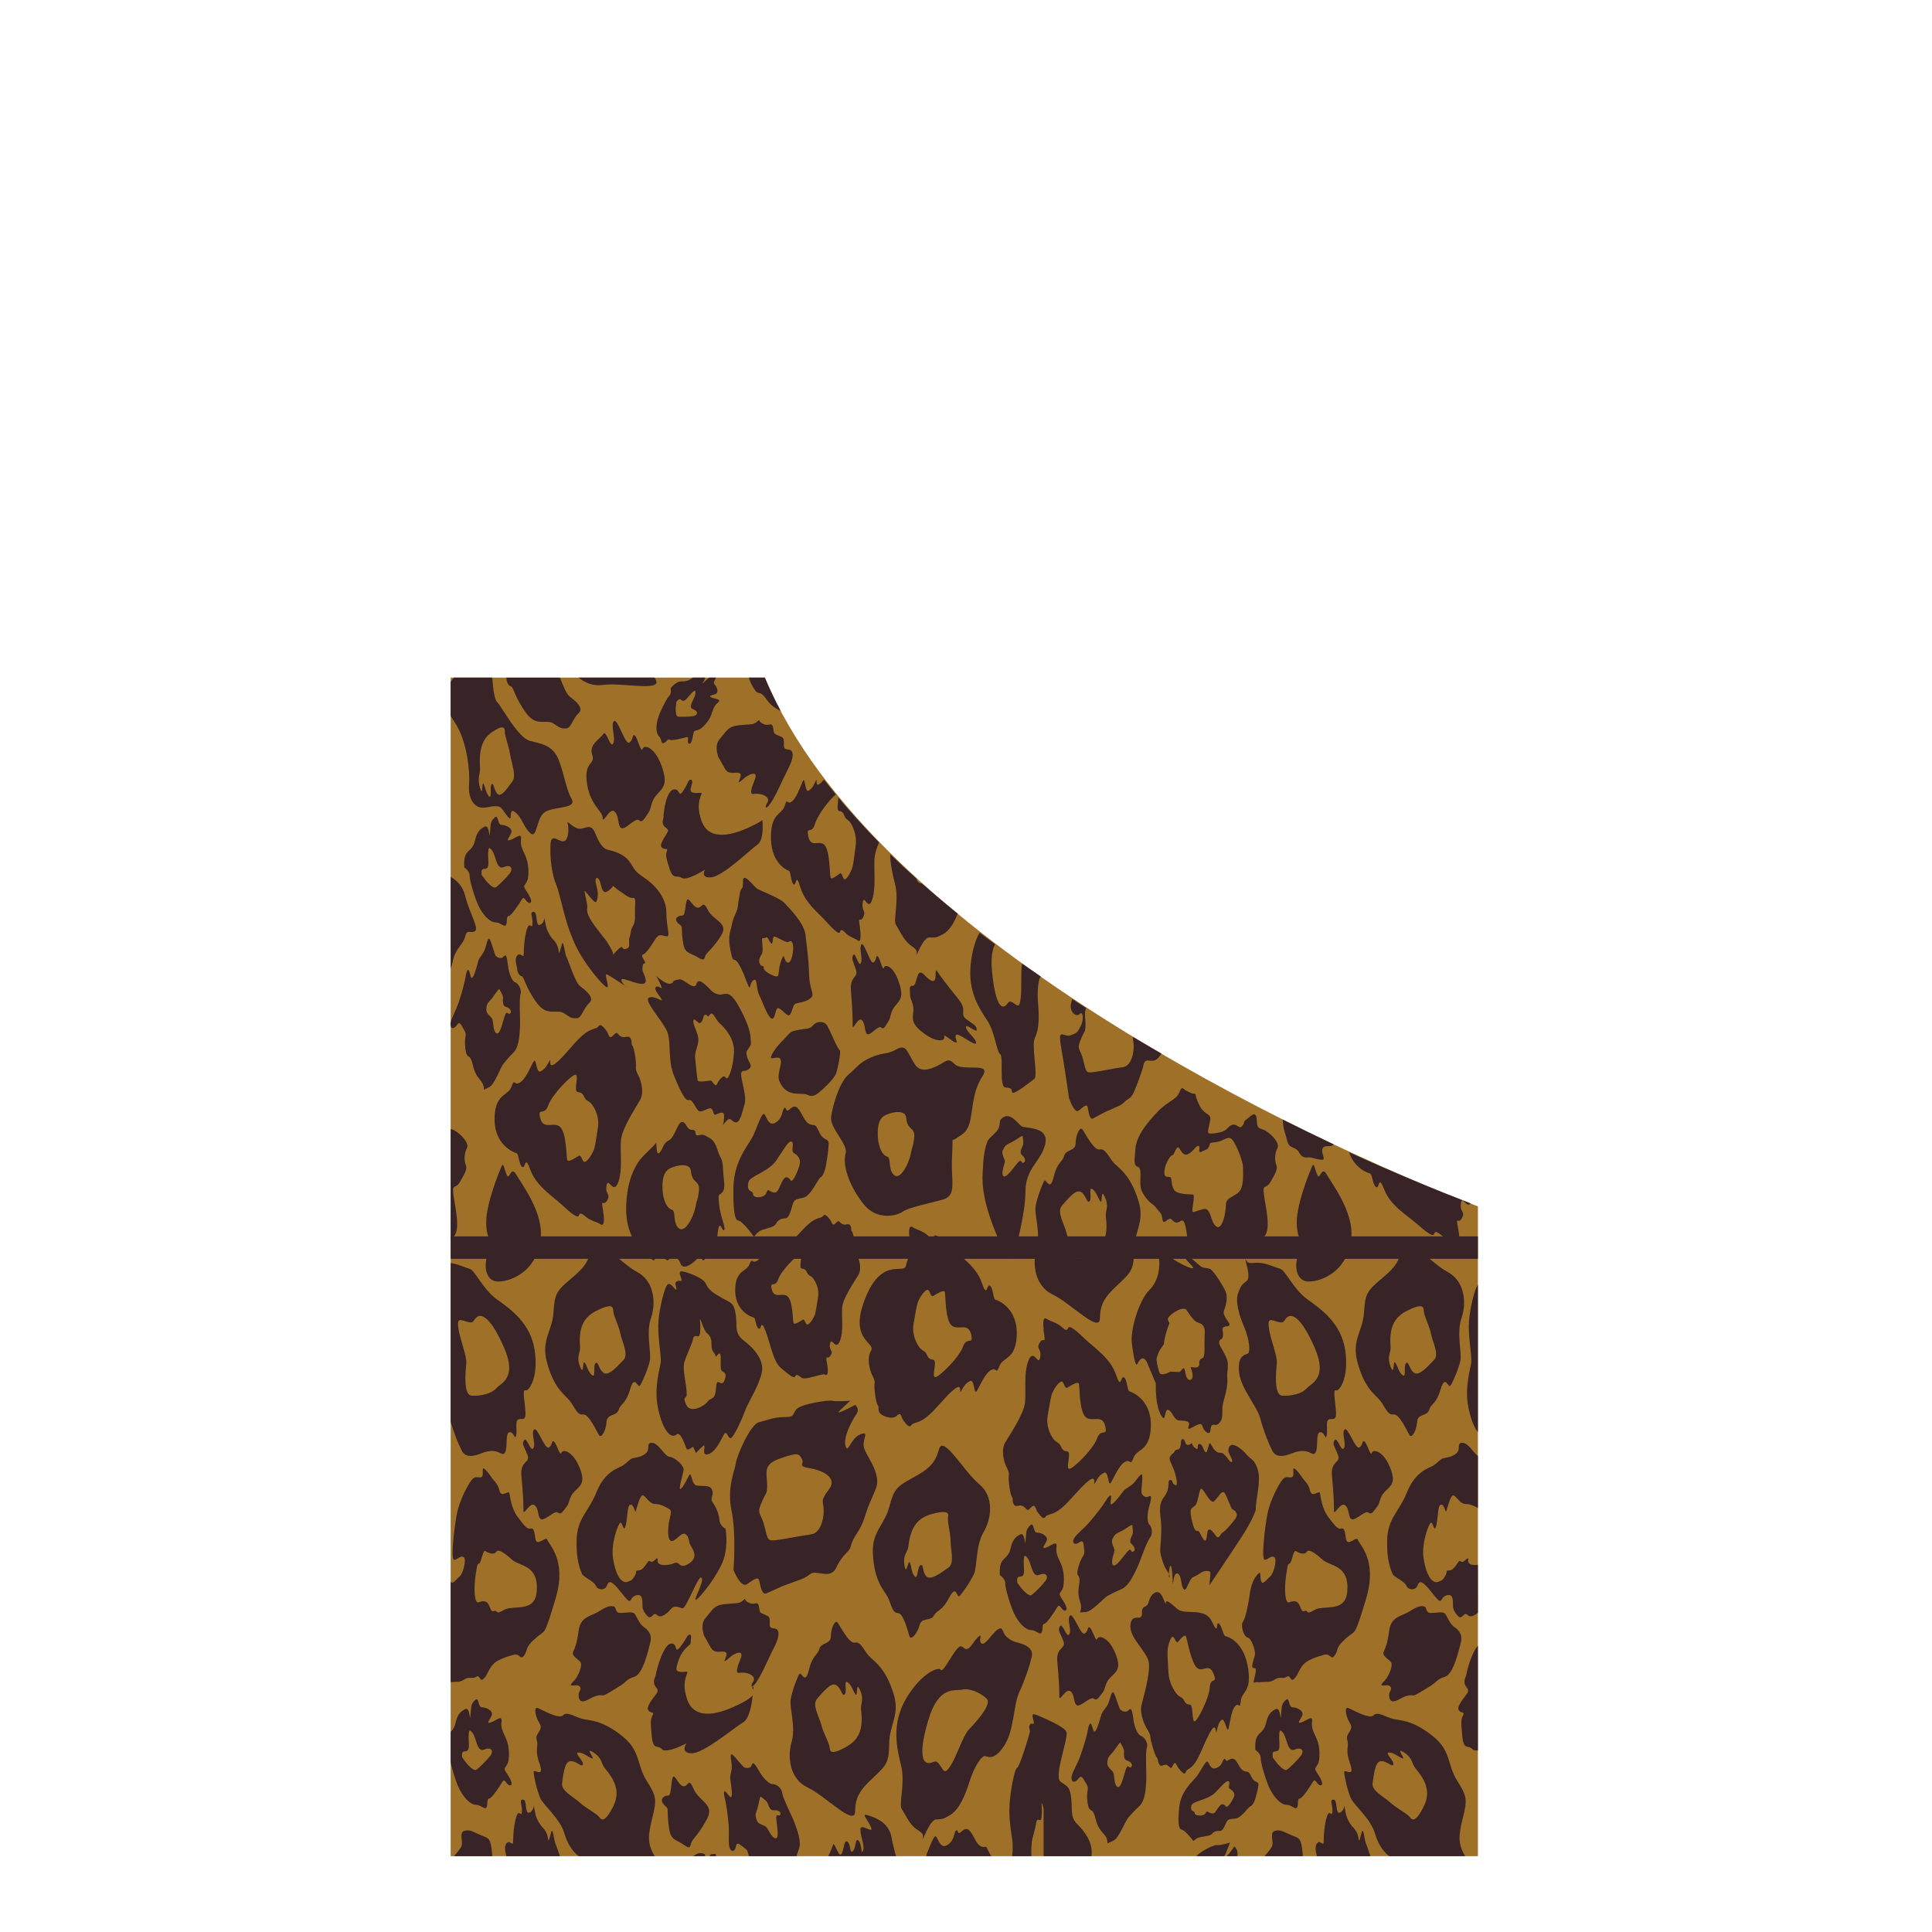 <?xml version="1.0" encoding="utf-8"?>
<!-- Generator: Adobe Illustrator 14.0.0, SVG Export Plug-In . SVG Version: 6.00 Build 43363)  -->
<!DOCTYPE svg PUBLIC "-//W3C//DTD SVG 1.1//EN" "http://www.w3.org/Graphics/SVG/1.1/DTD/svg11.dtd">
<svg version="1.1" id="content" xmlns="http://www.w3.org/2000/svg" xmlns:xlink="http://www.w3.org/1999/xlink" x="0px" y="0px"
	 width="500px" height="500px" viewBox="0 0 500 500" enable-background="new 0 0 500 500" xml:space="preserve">
<rect id="position" x="0.5" y="0.5" display="none" fill="none" stroke="#000000" width="499" height="499"/>
<g id="body">
	<path id="shirt_1_" fill="#9F7028" d="M382.48,312.208v168.167H116.63v-305.01h81.31
		C225.88,242.403,338.236,295.403,382.48,312.208z"/>
	<path fill="#382426" d="M184.83,479.797c-0.314,0.008-0.56,0.037-0.771,0.096c-0.308,0.09-0.209,0.248-0.488,0.482h1.688
		c0.063-0.142,0.029-0.27,0.018-0.365C185.267,479.869,185.146,479.786,184.83,479.797z"/>
	<path fill="#382426" d="M182.176,479.744c-1.101-0.332-1.544-0.195-2.82,0.631h3.119
		C182.472,480.08,182.486,479.839,182.176,479.744z"/>
	<path fill="#382426" d="M231.935,271.602c-2.403,1.376-3.436,0.686-6.53,2.063c-3.098,1.374-3.438,2.407-5.85,4.473
		c-2.406,2.061-4.124,8.252-4.469,11.006c-0.348,2.75,4.444,7.079,3.778,9.287c-1.029,3.438,1.381,9.283,4.82,13.412
		c3.438,4.13,8.599,2.75,9.97,1.719c1.38-1.03,6.538-2.063,10.317-3.098c3.787-1.029,2.064-4.813,2.412-11.003
		c0.342-6.19-0.348-3.781,1.03-4.813c1.375-1.031,3.097-1.377,3.781-5.16c0.688-3.785,0.688-7.224,3.097-11.005
		c2.409-3.785-5.157-1.033-7.224-3.101c-2.063-2.06-2.063-0.343-5.846,1.035c-3.785,1.376-4.471-1.035-5.501-2.752
		C234.689,271.946,234.345,270.226,231.935,271.602z M236.577,294.681c-0.301,2.388-0.45,1.645-0.896,4.029
		c-0.45,2.392-2.688,6.866-4.329,5.374c-1.641-1.491-0.596-4.479-1.791-4.774c-1.192-0.301-2.538-2.688-2.389-6.567
		c0.145-3.728,1.791-4.18,3.283-4.628c1.491-0.449,2.837-0.447,3.583,0.148c0.743,0.598,0.296,1.792,1.044,2.983
		C235.828,292.445,236.875,292.298,236.577,294.681z"/>
	<path fill="#382426" d="M258.656,353.526c0.937-2.369,4.021-1.662,4.449-7.39c0.574-7.604-4.916-9.635-5.511-9.79
		c-0.592-0.16-0.545-3.147-1.432-3.607c-0.891-0.466-0.654,3.426-2.077-0.78c-1.426-4.207-5.708-6.962-7.914-9.089
		c-2.204-2.126-4.118-3.801-4.429-2.909c-0.313,0.893-0.902,0.434-1.936-0.479c-1.03-0.913-2.963-1.394-3.554-1.852
		c-0.586-0.46-1.338-0.318-0.8,3.422c0.531,3.736-0.521,4.172-1.003,6.553c-0.486,2.381-6.798-2.925-11.118,10.036
		c-3.091,9.286,3.325,9.839,2.095,11.904c-1.227,2.073-0.234,5.226,0.201,6.126c0.431,0.901,0.867,1.657,0.702,2.553
		c-0.162,0.894,0.368,4.928,0.807,5.384c0.44,0.459-0.021,1.345,0.564,2.102c0.584,0.755,3.254,1.848,4.402,0.668
		c1.153-1.175,1.103,0.472,1.687,1.226c0.584,0.755,1.458,2.111,2.068,1.228c0.612-0.885,1.796-0.271,4.219-2.316
		c2.424-2.055,4.714-5.299,6.982-7.053c2.271-1.755,1.021,1.661,1.632,0.626c0.613-1.034,0.927-1.928,2.283-2.648
		c1.354-0.728,0.979,4.047,1.9,2.418c0.922-1.626,2.167-4.592,3.671-5.313C258.055,353.818,257.723,355.904,258.656,353.526z
		 M249.185,348.594c-0.938,2.675-6.101,7.813-7.145,7.798c-1.045-0.021,0.669-4.316-0.522-4.491c-1.19-0.167-1.332-0.617-1.766-1.52
		c-0.436-0.901-1.184-0.766-1.914-1.82c-0.729-1.062-1.885-3.315-1.395-5.997c0.49-2.678,0.664-4.021,0.983-5.21
		c0.316-1.188,1.848-3.55,2.596-3.539c0.744,0.015,0.709,2.103,1.616,1.521c0.905-0.583,2.564-1.6,2.854-0.999
		c0.286,0.603,0.029,7.174,1.797,8.689c1.766,1.521,4.647-1.265,5.173,3.071C251.683,347.88,250.125,345.927,249.185,348.594z"/>
	<path fill="#382426" d="M151.803,201.828c0.543,6.354,4.167,7.994,4.167,9.838c0,1.846,1.813-2.864,3.08-1.639
		c1.268,1.229,0.726,3.891,1.812,4.301c1.087,0.409,3.626-2.868,4.532-2.049c0.904,0.822,1.45-0.613,2.354-1.844
		c0.903-1.229,0.544-2.867,2.175-4.713c1.629-1.847,3.079-2.662,1.268-7.582c-1.811-4.918-4.529-5.535-4.893-4.307
		c-0.363,1.229-1.271-2.866-1.993-3.48c-0.725-0.614-0.363,1.229-1.449,1.844c-1.087,0.613-3.08-6.56-3.984-5.534
		c-0.907,1.024,0.544,4.306-0.184,5.738c-0.725,1.434-1.812-3.689-2.537-2.46c-0.724,1.229-3.804,2.664-2.897,5.33
		C154.159,197.933,151.383,196.935,151.803,201.828z"/>
	<path fill="#382426" d="M194.981,436.387c0,0-0.118,0.149-0.328,0.388c0.086,0.182,0.189,0.358,0.278,0.538
		C194.97,436.75,194.981,436.387,194.981,436.387z"/>
	<path fill="#382426" d="M200.113,426.802c1.666-3.178,1.514-4.39,1.063-4.994c-0.456-0.604-1.362-0.147-1.819-0.755
		c-0.452-0.606,0.307-2.425-0.755-2.875c-1.059-0.456-1.059-0.456-1.666-0.761c-0.604-0.301-0.301-2.118-0.909-2.423
		c-0.604-0.299-1.059,0.456-2.422-0.302c-1.357-0.757-0.3-1.361-1.357-0.452c-1.061,0.905-1.973,0.605-4.693,0.908
		c-2.725,0.302-2.977,1.21-4.995,3.633c-1.287,1.543-0.604,3.519-0.373,4.54c0.774,1.104,1.657,3.262,2.335,3.769
		c1.111,0.832,2.499,0,3.332,0.553c0.533,0.353-0.271,1.791-0.42,2.292c0.218-0.051,0.463-0.182,0.729-0.407
		c1.91-1.885,4.41-2.717,3.576-0.495c-0.834,2.219-1.666,4.163-0.275,3.89c1.388-0.279,4.717,0.552,3.33,2.491
		c-0.309,0.433-0.322,0.776-0.233,1.095C196.137,435.938,198.615,429.662,200.113,426.802z"/>
	<path fill="#382426" d="M205.259,409.477c1.259-0.527,2.837-0.792,4.412-2.107c1.575-1.316,5.216,1.688,6.792-1.745
		c1.574-3.426,3.353-3.953,3.667-5.272c0.752-3.147,2.293-3.439,3.668-7.797c1.159-3.662,1.313-3.389,2.89-7.347
		s-2.839-8.705-3.15-10.813c-0.314-2.11,1.573-4.223-0.945-3.167c-2.521,1.057-3.152,5.274-3.782,2.902
		c-0.629-2.375,1.892-6.857,2.837-8.181c0.945-1.316-0.313-2.372-0.313-2.372s-5.357,2.898-4.097,1.58
		c1.263-1.313,2.836-2.634,2.836-2.634s-3.78,0.261-4.728,0c-0.945-0.266-7.877,0.791-9.141,2.105
		c-1.258,1.318-0.313,2.111-3.148,2.111s-4.411,0.793-6.618,1.317c-2.206,0.527-5.673,8.44-5.985,10.553
		c-0.316,2.113-2.384,6.346-1.123,12.413c1.26,6.063,0.492,15.289,0.492,15.289s1.89,4.747,3.468,3.689
		c1.573-1.058,2.836-2.108,3.149-1.058c0.315,1.058,0.63,3.958,1.893,3.43c1.261-0.522,2.834-1.317,4.097-1.847
		C203.684,410.008,203.998,410.008,205.259,409.477z M197.838,394.971c-0.811-3.167-1.883-3.167-1.077-5.277
		c0.808-2.11,1.614-3.432,1.614-3.432c0.81-4.222-1.881-6.857,3.229-8.703c5.111-1.85,5.111-1.317,5.917,0
		c0.811,1.318-1.344,1.846,1.887,2.376c3.227,0.524,7.53,2.372,5.11,5.538c-2.421,3.167-1.348,2.897-1.348,5.539
		c0,2.639-1.073,5.805-3.228,6.067c-2.152,0.267-8.61,1.58-9.956,1.58C198.643,398.662,198.643,398.135,197.838,394.971z"/>
	<path fill="#382426" d="M229.717,413.27c0.88,1.694,1.14,4.186,2.661,4.186c1.521,0.003,2.63,5.1,3.041,6.094
		c0.41,0.999,1.991-0.817,2.578-2.981c0.587-2.167,2.753-0.814,3.69-2.458c0.938-1.638,2.021-0.962,3.983-4.678
		c1.966-3.719,1.902,0.38,2.664-0.38c0.763-0.76,2.898-3.832,3.753-5.788c0.852-1.968,0.387-7.23,2.471-10.773
		c2.08-3.539,2.758-9.188-1.162-12.41c-3.919-3.224-9.297-12.829-10.353-9.087c-1.058,3.748-2.552,5.123-6.829,7.457
		c-4.275,2.339-4.86,2.982-6.098,7.608c-1.232,4.623-4.486,6.327-4.225,11.937C226.239,409.372,228.843,411.571,229.717,413.27z
		 M235.119,400.043c0.62-5.41,2.845-7.344,6.063-8.218c3.22-0.877,4.451-0.63,4.188,0.689c-0.269,1.313,0.639,4.085,0.637,6.365
		c-0.002,2.282,1.136,5.709-0.622,6.882c-1.759,1.167-4.481,3.358-5.623,2.218c-1.139-1.145-0.7-3.337-1.548-2.899
		c-0.851,0.439-0.619,3.835-1.496,2.899c-0.876-0.939-0.814-2.754-1.254-3.605c-0.438-0.849-0.884,3.631-1.378,0.793
		C233.593,402.323,234.911,401.829,235.119,400.043z"/>
	<path fill="#382426" d="M228.755,250.447c-0.284,1.035-0.994-2.404-1.56-2.922c-0.571-0.514-0.284,1.031-1.139,1.548
		c-0.852,0.516-2.412-5.503-3.124-4.643c-0.71,0.858,0.425,3.611-0.14,4.813c-0.57,1.203-1.421-3.094-1.989-2.063
		c-0.568,1.03,0,1.55,0.708,3.782c0.71,2.239-1.604,1.396-1.276,5.507c0.427,5.327,0.427,7.394,0.427,8.939s1.419-2.409,2.416-1.378
		c0.989,1.035,0.566,3.27,1.419,3.614c0.852,0.344,2.841-2.405,3.552-1.724c0.706,0.688,1.135-0.515,1.845-1.545
		c0.712-1.031,0.426-2.406,1.702-3.96c1.28-1.544,2.417-2.23,0.994-6.358C231.171,249.934,229.042,249.416,228.755,250.447z"/>
	<path fill="#382426" d="M132.236,177.649c0.705,0.141,0.869,2.7,3.956,6.92c2.685,3.671,5.226,1.412,7.063,2.686
		c1.835,1.271,1.977,1.271,3.249,1.271c1.271,0,1.691-2.543,3.249-3.955c1.553-1.413-1.131-3.389-2.402-4.377
		c-0.751-0.588-1.695-2.889-2.434-4.827h-13.886c0.042,0.183,0.074,0.343,0.074,0.447
		C131.105,176.376,131.528,177.507,132.236,177.649z"/>
	<path fill="#382426" d="M185.849,195.856c0.776,1.102,1.66,3.262,2.337,3.771c1.111,0.832,2.5,0,3.333,0.557
		c0.532,0.354-0.268,1.79-0.418,2.292c0.216-0.049,0.462-0.184,0.728-0.407c1.912-1.885,4.409-2.718,3.576-0.495
		c-0.833,2.219-1.667,4.159-0.276,3.883c1.387-0.275,4.716,0.557,3.33,2.496c-0.309,0.43-0.323,0.776-0.232,1.091
		c1.582-0.563,4.061-6.839,5.556-9.699c1.666-3.18,1.516-4.39,1.063-4.996c-0.456-0.604-1.364-0.149-1.82-0.754
		c-0.454-0.606,0.307-2.422-0.755-2.875c-1.059-0.455-1.059-0.455-1.665-0.76c-0.604-0.3-0.302-2.115-0.909-2.422
		c-0.604-0.302-1.058,0.453-2.421-0.302c-1.359-0.754-0.303-1.361-1.359-0.455c-1.061,0.908-1.969,0.605-4.691,0.909
		c-2.724,0.3-2.979,1.214-4.996,3.632C184.94,192.862,185.615,194.832,185.849,195.856z"/>
	<path fill="#382426" d="M170.497,190.499c0.776,0.733,0.563,2.003,1.188,1.858c0.628-0.145,1.229-1.298,1.618-0.929
		c0.389,0.365,3.272-0.35,4.274-0.628c0.374-0.104,0.472,0.046,0.484,0.293c0.007,0.249-0.065,0.584-0.043,0.861
		c0.013,0.2,0.069,0.375,0.235,0.464c0.641,0.364,0.974-1.289,1.188-2.558c0.219-1.271,0.872-0.404,2.104-1.451
		c1.231-1.044,2.085-2.202,2.552-3.479c0.47-1.277,0.571-2.164,1.68-3.077c0.281-0.232,0.377-0.401,0.353-0.533
		c-0.043-0.413-1.25-0.471-2.03-0.833c-0.248-0.116-0.354-0.202-0.373-0.278c0.003-0.219,0.843-0.317,1.484-0.612
		c0.33-0.155,0.456-0.467,0.45-0.824c0.002-0.596-0.365-1.329-0.775-1.714c-0.114-0.111-0.148-0.248-0.137-0.396
		c0.045-0.438,0.465-0.971,0.51-1.298h-1.688c-0.38,0.242-0.75,0.642-1.474,1.267c-0.271,0.235-0.381,0.318-0.399,0.31
		c0.077-0.161,0.797-1.029,0.778-1.561l-0.005-0.016h-3.116c-0.182,0.104-0.368,0.216-0.564,0.354
		c-1.364,0.924-2.137,0.438-3.14,0.723c-1.002,0.281-2.096,1.698-2.096,1.698l0.003,0.019l-0.003,0.003c0,0,0.069,0.305,0.066,0.694
		c-0.009,0.394-0.087,0.866-0.393,1.187c-0.611,0.648-1.526,2.391-2.4,4.361c-0.654,1.479-0.933,2.818-0.945,3.879
		C169.864,189.344,170.107,190.13,170.497,190.499z M174.881,183.184c0.036-0.448,0.156-1.498,0.156-1.498
		c1.438-2.032,1.074,1.014,2.856-1.077c1.567-1.843,2.095-2.263,2.091-1.459c0.001,0.117-0.009,0.258-0.026,0.426
		c-0.123,0.966-1.222,2.402-1.152,3.3c0.026,0.301,0.191,0.538,0.567,0.678c0.759,0.278,1.042,0.672,1.006,1.018
		c-0.027,0.35-0.379,0.655-0.909,0.745c-1.038,0.179-3.529,0.25-4.077,0.115c-0.419-0.102-0.516-1.068-0.522-1.727
		C174.865,183.487,174.872,183.302,174.881,183.184z"/>
	<path fill="#382426" d="M155.958,177.263c5.026-0.692,15.731,1.874,13.697-1.44c-0.097-0.156-0.183-0.308-0.268-0.458h-19.632
		C151.427,176.76,153.536,177.596,155.958,177.263z"/>
	<path fill="#382426" d="M247.972,258.478c-3.384-4.145-4.559-5.841-5.437-7.114c-0.882-1.272,0.2,2.788-1.204,2.508
		c-1.405-0.283-2.327-2.368-3.226-2.165c-0.895,0.205-0.965,3.599-1.938,3.438c-0.979-0.163-0.643,1.066-0.641,2.32
		c0,1.255,1.021,2.222,0.854,4.226c-0.171,1.999-0.714,3.212,2.8,5.797c3.516,2.586,5.563,1.799,5.208,0.789
		c-0.353-1.008,2.188,1.417,2.946,1.518c0.765,0.101-0.354-1.014,0.055-1.921c0.408-0.911,5.113,3.151,5.212,2.038
		c0.093-1.105-2.407-2.728-2.623-4.037c-0.216-1.313,2.931,1.737,2.81,0.564c-0.12-1.173-0.878-1.272-2.733-2.706
		C248.196,262.297,250.577,261.672,247.972,258.478z"/>
	<path fill="#382426" d="M164.887,329.19c-4.479-2.393-11.643-10.749-11.941-6.87c-0.297,3.882-1.491,5.523-5.226,8.658
		c-3.731,3.138-4.178,3.885-4.477,8.66c-0.3,4.771-3.154,7.085-1.791,12.533c1.791,7.165,4.775,8.81,5.971,10.304
		c1.194,1.492,1.938,3.88,3.432,3.58c1.492-0.296,3.583,4.479,4.178,5.374c0.601,0.895,1.794-1.196,1.942-3.436
		c0.148-2.238,2.536-1.342,3.133-3.133c0.599-1.795,1.792-1.345,2.986-5.374c1.194-4.032,1.938,0,2.538-0.896
		c0.595-0.896,2.089-4.324,2.538-6.42c0.448-2.088-1.045-7.165,0.298-11.047C169.812,337.249,169.364,331.579,164.887,329.19z
		 M161.304,352.025c-1.491,1.492-3.732,4.18-5.074,3.283c-1.343-0.896-1.343-3.137-2.089-2.536
		c-0.747,0.598,0.149,3.881-0.896,3.135c-1.044-0.746-1.345-2.537-1.94-3.283s-0.149,3.73-1.193,1.045
		c-1.047-2.688,0.147-3.434,0-5.225c-0.45-5.428,1.344-7.761,4.328-9.256c2.984-1.493,4.239-1.493,4.239-0.146
		c0,1.344,1.433,3.878,1.882,6.12C161.006,347.398,162.797,350.533,161.304,352.025z"/>
	<path fill="#382426" d="M120.437,271.436c0.423,3.248,1.13,0.563,1.979,4.38c0.849,3.813,2.823,3.53,2.823,6.216
		c0,0,0,0,1.414-0.707c1.415-0.707,2.825-5.086,3.675-6.072c0.848-0.988,1.13-1.416,2.542-2.83c1.41-1.407,1.554-4.233,1.694-6.354
		c0.143-2.116-0.284-7.201,0.143-8.758c0.424-1.557-0.85-2.963-1.413-3.107c-0.565-0.139-1.555-1.835-1.836-4.379
		c-0.283-2.54-0.566-2.964-1.13-2.258c-0.566,0.705-1.555,0.281-1.979-0.142c-0.423-0.425-1.413-4.805-1.837-4.52
		c-0.422,0.283-0.565,1.414-0.988,2.682c-0.423,1.272-1.412,2.119-1.694,2.966c-0.281,0.849-0.848,3.39-1.413,4.237
		c-0.563,0.851-0.563-0.276-0.987-1.41c-0.424-1.131-0.849,0.706-0.989,1.692c-0.141,0.991-0.848,3.675-1.693,6.217
		c-0.851,2.543-1.837,3.957-2.12,5.365c-0.282,1.413,0.708,1.98,1.554,0.709c0.848-1.271,1.13-0.143,1.978,1.271
		C121.002,268.048,120.013,268.187,120.437,271.436z M127.564,258.047c1.083-1.444,1.537-2.353,1.717-1.99
		c0.184,0.361,0.905,1.534,0.905,2.079c0,0.544-0.271,2.174,0.726,2.441c0.994,0.271,1.718,1.174,1.085,1.72
		c-0.635,0.541-0.813-1.541-1.628,1.445c-0.814,2.984-1.355,4.251-2.079,3.526c-0.726-0.725-0.635-3.166-0.904-3.615
		c-0.271-0.453-1.446-1.356-1.446-1.902l-0.091-0.178C125.847,259.403,126.48,259.491,127.564,258.047z"/>
	<path fill="#382426" d="M129.787,213.474c-1.146,0-0.688-2.98-1.835-1.833c-1.146,1.145-0.917,1.604-1.146,3.895
		c-0.229,2.296,0-2.289-1.377-1.603c-1.375,0.688-2.063,1.603-2.521,3.67c-0.458,2.062-1.604,2.294-2.292,3.438
		c-0.688,1.147-0.459,3.44-0.459,3.44s1.377,0.917,1.377,2.062c0,1.149,0.682,3.58,1.604,6.192c1.377,3.9,3.671,5.965,5.045,5.965
		c1.377,0,2.293,1.374,2.752,0.687c0.457-0.687,0-2.294,0.688-2.294c0.688,0,2.752-3.211,3.438-4.355
		c0.688-1.146,1.147,1.146,2.064,0.917c0.917-0.228-0.23-2.063-1.146-3.438c-0.917-1.375,0.459-1.146,0.691-3.21
		c0.227-2.064,0-3.896-0.691-5.502c-0.688-1.604-1.376-2.521-1.146-4.356c0.229-1.833-1.376-0.229-2.752,0.229
		c-1.377,0.459-0.229-0.688,0.229-1.836C132.768,214.394,130.935,213.474,129.787,213.474z M131.996,225.944
		c-0.813,1.086-3.075,3.349-3.708,3.708c-0.635,0.361-2.079-1.176-2.441-1.63c-0.361-0.45-1.174-1.536-1.174-1.536
		c-0.453-3.167,1.896,0,1.716-3.525c-0.181-3.525,0-4.159,0.996-2.804c0.994,1.356,1.085,5.064,2.983,4.249
		C132.266,223.594,132.809,224.859,131.996,225.944z"/>
	<path fill="#382426" d="M136.399,240.362c-0.707,2.116-0.849,5.084-0.849,6.497c0,1.412-0.846-0.563-1.693,0.424
		c-0.849,0.986,0,2.967,0,3.528c0,0.566,0.422,1.7,1.13,1.836c0.705,0.143,0.869,2.702,3.953,6.923
		c2.686,3.675,5.229,1.416,7.065,2.686c1.835,1.271,1.978,1.271,3.249,1.271c1.271,0,1.692-2.541,3.248-3.957
		c1.554-1.414-1.13-3.386-2.4-4.378c-1.27-0.99-3.106-6.923-3.53-7.627c-0.425-0.706-0.708-4.522-1.133-3.246
		c-0.423,1.268-0.706,3.104-0.847,1.833c-0.142-1.271-0.708-2.263-1.413-2.964c-0.706-0.71-1.412-1.981-1.695-2.826
		c-0.278-0.847-0.563-2.825-0.563-2.825s-0.143,1.552-1.272,1.834c-1.129,0.285-0.423-3.387-1.553-3.387s-0.14,1.411-0.284,3.104
		C137.671,240.783,137.106,238.24,136.399,240.362z"/>
	<path fill="#382426" d="M144.154,217.198c-1.06-0.455-1.512-0.302-1.661,1.059c-0.151,1.363-0.152,6.661,1.358,10.444
		c1.514,3.782,1.912,8.961,4.995,15.738c2.271,4.993,7.265,10.747,8.172,11.049s-0.756-3.634,0-3.33
		c0.569,0.229,3.458,2.086,4.654,2.927c-0.607-0.647-1.333-1.832-0.417-1.714c1.21,0.146,4.689,1.814,5.6,1.059
		c0.911-0.76-0.757-2.874-0.604-3.782c0.152-0.909,0-1.212,0.604-1.365c0.605-0.15-1.359-1.966-0.453-2.268
		c0.906-0.305,2.117-2.271,3.177-3.936c1.062-1.668,1.666-0.91,2.876-0.758c1.211,0.15,0-2.12,0-6.205
		c0-4.088-3.329-7.415-5.903-9.078c-2.572-1.668-2.419-2.425-3.782-4.241c-1.363-1.813-4.089-2.569-5.448-2.877
		c-1.355-0.3-2.269-1.813-3.327-4.384c-1.063-2.563-2.424-1.063-3.937-1.063c-1.515,0-3.329-2.116-3.177-1.665
		c0.149,0.455,0.453,2.728-0.152,4.088C146.123,218.254,145.213,217.653,144.154,217.198z M154.331,233.359
		c0.361-0.904,0.632-2.084,0-4.25c-0.635-2.168,0.361-2.35,0.813-1.266c0.453,1.085,0.541,2.621,1.267,2.979
		c0.724,0.363,2.268-1.445,2.268-1.532c0-0.094,0.988,0.901,1.621,1.263c0.633,0.36,1.719,1.355,2.713,1.719
		c0.996,0.362,1.537-0.634,1.357,2.08c-0.183,2.713,0.271,3.797-0.543,5.246c-0.814,1.444-0.452,1.807-0.904,2.981
		c-0.453,1.174,0.541,2.622-0.905,2.984c-1.447,0.36-0.457-1.269-1.897,0c-1.44,1.268-1.44,1.899-1.44,1.268
		s-1.814-3.525-2.178-3.89c-0.362-0.362-0.543-0.631-2.259-2.893c-2.617-3.443-2.354-4.521-2.263-5.244
		c0.091-0.727-0.633-3.438-0.724-4.163C151.167,229.927,153.97,234.263,154.331,233.359z"/>
	<path fill="#382426" d="M222.139,329.984c1.011-1.678,0.127-4.188-0.253-4.908c-0.381-0.717-0.758-1.315-0.633-2.033
		c0.127-0.72-0.378-3.95-0.758-4.311c-0.379-0.357,0-1.076-0.504-1.676c-0.508-0.599-1.268,0.239-2.148-0.358
		c-0.886-0.6-0.633-1.076-1.593-0.121c-0.958,0.959-0.937-0.358-1.442-0.955c-0.506-0.599-1.265-1.68-1.769-0.96
		c-0.511,0.719-1.521,0.242-3.543,1.915c-2.022,1.679-3.915,4.313-5.814,5.746c-1.895,1.438-0.885-1.315-1.39-0.478
		c-0.504,0.835-0.757,1.556-1.896,2.149c-1.139,0.601-0.883-3.23-1.644-1.915c-0.758,1.319-1.77,3.715-3.033,4.313
		c-1.263,0.6-1.01-1.078-1.767,0.839c-0.76,1.917-3.384,1.386-3.668,5.985c-0.38,6.104,4.301,7.658,4.804,7.778
		c0.507,0.116,0.507,2.515,1.263,2.87c0.759,0.362,0.508-2.754,1.771,0.602c1.265,3.35,1.988,7.798,3.887,9.473
		c1.896,1.676,3.54,2.993,3.791,2.271c0.254-0.717,0.76-0.356,1.645,0.362c0.888,0.718,5.469-1.216,5.976-0.857
		c0.504,0.362,1.139,0.242,0.629-2.75c-0.504-2.994,0-0.722,0.888-2.15c0.884-1.438-0.508-1.199-0.127-3.114
		c0.378-1.913,1.442,2.034,2.526-0.6c1.089-2.635,0.38-6.464,0.635-8.856C218.219,335.847,221.128,331.658,222.139,329.984z
		 M211.706,335.728c-0.359,2.156-0.479,3.23-0.719,4.188c-0.237,0.961-1.436,2.875-2.032,2.875c-0.603,0-0.603-1.678-1.319-1.193
		c-0.715,0.476-2.034,1.313-2.272,0.834c-0.239-0.478-0.117-5.741-1.558-6.938c-1.435-1.199-3.708,1.073-4.188-2.395
		c-0.196-1.433,1.075,0.118,1.793-2.036c0.721-2.153,4.788-6.344,5.625-6.344c0.839,0-0.479,3.469,0.479,3.589
		s1.076,0.479,1.438,1.198c0.356,0.719,0.957,0.601,1.555,1.438C211.109,331.778,212.067,333.572,211.706,335.728z"/>
	<path fill="#382426" d="M169.962,323.78c0.895,0.143,2.386,2.878,2.982,2.305c0.6-0.573,2.391-1.296,3.137,0.864
		c0.746,2.161,3.583-0.291,4.627-1.438c1.045-1.153,0.746,1.146,1.492,0.572s1.642-4.606,1.642-5.041
		c0-0.428,0.896,0.866,1.343,0.725c0.447-0.146,0.447-3.313,0.896-4.32c0.446-1.007,0.896,1.439,1.342,0.864
		c0.447-0.576-1.042-3.601-1.342-6.767c-0.301-3.169,0-1.875,0.896-3.023c0.897-1.149,0.299-2.736,0.151-5.903
		c-0.151-3.165-0.6-2.303-1.495-5.182c-0.896-2.88-2.09-2.88-2.984-3.457c-0.896-0.574-1.494-0.146-2.238-0.146
		c-0.745,0,0.148-1.438-1.345-1.438c-1.491,0-1.344-2.02-2.537-2.02c-1.194,0-1.792,3.891-3.435,4.752
		c-1.642,0.865-1.342,2.019-2.389,3.171c-1.042,1.15-0.743-3.023-0.896-2.593c-0.146,0.433-1.938,2.015-3.583,3.743
		c-1.642,1.729-4.179,6.038-4.179,13.532c0,5.326,2.24,8.782,3.286,9.354c1.044,0.578,3.433,4.465,4.027,3.744
		C169.962,325.366,169.065,323.635,169.962,323.78z M174.737,301.872c1.494-0.444,2.836-0.442,3.583,0.149
		c0.746,0.598,0.301,1.792,1.045,2.985c0.746,1.194,1.791,1.047,1.494,3.437c-0.3,2.387-0.447,1.643-0.896,4.025
		c-0.447,2.389-2.687,6.868-4.327,5.376c-1.645-1.492-0.596-4.479-1.79-4.776c-1.196-0.299-2.538-2.688-2.391-6.567
		C171.6,302.773,173.247,302.321,174.737,301.872z"/>
	<path fill="#382426" d="M183.245,376.355c2.09-0.597,3.432-4.031,4.178-5.227c0.747-1.194,1.045,1.791,1.939,0.896
		c0.896-0.896,2.688-4.778,3.435-6.868c0.746-2.088,3.583-6.416,4.328-9.851c0.748-3.433-2.09-6.415-4.624-8.356
		c-2.538-1.943-1.646-3.583-2.09-6.719c-0.45-3.132-1.196-2.984-3.583-4.328c-2.391-1.342-3.436-2.088-4.182-3.729
		c-0.746-1.645-5.673-3.285-6.417-3.137c-0.748,0.148,0.147,1.646,0.147,2.239s-0.745-0.152-1.341,0.443
		c-0.6,0.599,0.148,1.347,0,1.938c-0.151,0.603-1.194-1.641-2.092-1.339c-0.896,0.296-2.239,5.969-2.536,9.55
		c-0.3,3.585,0.747,8.955,0.599,10.598c-0.151,1.645-1.829,6.513-0.749,11.798c1.345,6.564,3.584,8.056,4.778,7.01
		c1.192-1.045,2.388,3.286,2.686,3.732c0.299,0.445,1.645-0.597,1.645-0.597l0.744,1.643c0,0,0.6-0.744,1.792-1.787
		C183.095,373.221,181.154,376.954,183.245,376.355z M177.573,363.518c-1.045-2.238,0.148-1.346,0.148-2.687
		c0-2.538-1.193-6.419-0.596-8.36c0.596-1.938,1.938-4.478,2.236-5.97c0.301-1.493,1.346-0.146,1.643-0.896
		c0.3-0.745,0.3-2.24,0.147-3.881c-0.147-1.643,0.896,2.54,1.796,3.281c0.895,0.749,1.19,1.35,1.19,3.138
		c0,1.792,1.046,2.091,1.046,2.836c0,0.747,1.342-2.238,1.342,0.45c0,2.685-0.146,3.132,0.6,3.581
		c0.746,0.446,0.893,0.896,0.296,2.391c-0.595,1.489-1.643-0.45-1.938,0.592c-0.298,1.051,0,3.286-1.191,3.882
		c-1.195,0.602-0.897,0.746-1.792,1.495C181.604,364.117,178.619,365.76,177.573,363.518z"/>
	<path fill="#382426" d="M161.672,255.086c0.196,0.21,0.38,0.367,0.489,0.403C162.276,255.527,162.063,255.359,161.672,255.086z"/>
	<path fill="#382426" d="M176.842,244.29c0.456,2.57,1.814,2.27,3.784,3.48c1.968,1.211,1.514,0.147,2.119-0.756
		c0.605-0.907,1.968-1.816,3.936-4.996c1.968-3.181-2.117-3.782-3.479-6.507s-1.361-0.604-2.575-0.604
		c-1.21,0-2.271-2.572-2.724-2.118c-0.456,0.455-0.456,2.271-0.757,3.48c-0.302,1.211-0.909,0.302-1.815,1.061
		c-0.908,0.754,0,1.509,0.755,2.119C176.842,240.052,176.147,240.344,176.842,244.29z"/>
	<path fill="#382426" d="M133.571,303.931c-1.376-2.405-1.72,1.721-2.406,0.172c-0.688-1.546-0.859-3.439-1.376-2.235
		c-0.518,1.204-3.955,9.458-3.955,14.445c0,4.989,1.892,4.302,0.516,7.91c-1.375,3.613-0.516,7.055,2.063,7.396
		c2.578,0.347,10.487-1.72,11.521-11.181C140.661,313.771,134.947,306.34,133.571,303.931z"/>
	<path fill="#382426" d="M191.156,315.906c0.747,0,3.285,3.131,3.733,3.879c0.446,0.747,0.598-0.895,2.388-1.494
		c1.791-0.594,3.134-0.746,3.582-1.644c0.448-0.896,1.345-1.34,2.388-1.34c1.047,0,1.49-2.391,1.938-3.731
		c0.45-1.343,1.048-1.191,2.84-1.643c1.792-0.446,3.731-4.925,4.328-5.228c0.596-0.295,1.191-1.641,1.493-3.58
		c0.296-1.938,0.446-2.688,0.595-4.775c0.148-2.091-1.19-0.743-2.386-3.281s-1.046-1.642-2.39-2.092
		c-1.346-0.446-1.793-2.241-2.836-3.732c-1.045-1.491-1.791-0.747-2.687,0c-0.896,0.744-0.598-1.046-1.196-0.447
		c-0.597,0.6-0.299,2.537-2.236,3.733c-1.939,1.193-2.391-1.941-2.984-2.241c-0.599-0.301-1.791,3.436-2.835,5.675
		c-1.046,2.237-4.932,6.271-5.076,13.281C189.662,314.56,190.411,315.906,191.156,315.906z M193.693,305.905
		c0.303-1.492,5.227-2.691,7.166-5.526c1.938-2.835,3.284-5.368,4.03-4.924c0.745,0.447-0.298,2.535,0.598,2.984
		c0.896,0.45,1.789,1.494,1.493,2.838c-0.3,1.342-1.795,5.074-2.389,4.178c-0.599-0.896-1.343-1.34-2.24,0.45
		c-0.896,1.791-1.044,2.982-2.241,2.688c-1.189-0.302-1.34-1.197-1.79,0.146c-0.445,1.347-3.431,1.494-3.431,0.298
		C194.889,307.844,193.099,308.889,193.693,305.905z"/>
	<path fill="#382426" d="M213.768,265.021c-0.754-0.753-2.421-0.753-3.327,0.305c-0.905,1.061-1.361,0.756-3.784,1.21
		c-2.421,0.456-1.965,0.605-3.779,2.421c-1.82,1.816-3.028,3.48-3.332,4.538c-0.301,1.063,1.816-0.452,2.424,0.607
		c0.603,1.059-0.989,3.892-0.305,5.601c1.815,4.54,5.599,2.876,7.264,3.631c1.667,0.758,2.575-0.15,4.237-1.664
		c1.668-1.514,2.879-3.024,3.181-3.781c0.302-0.76,1.513-5.901,0.906-6.204C216.646,271.38,214.528,265.78,213.768,265.021z"/>
	<path fill="#382426" d="M208.474,242.017c-0.305-3.181-4.389-7.111-5.45-8.322c-1.056-1.211-5.9-3.027-6.96-3.633
		c-1.059-0.604-3.784-4.692-3.784-1.968c0,2.724-0.451,1.212-0.755,2.875c-0.303,1.664-0.455,2.421-0.604,3.78
		c-0.15,1.364-1.211,2.576-1.517,4.541c-0.301,1.971-1.212,2.576-0.303,6.963c0.907,4.392,0.606-0.604,3.329,5.75
		c0,0,0.909,2.425,1.363,3.331c0.457,0.907,0.15-0.906,1.211-1.666c1.059-0.756,0.604,2.12,1.513,3.938
		c0.908,1.813,1.967,5.145,3.026,5.897c1.06,0.764,1.06-2.269,1.666-2.567c0.604-0.304,1.967,1.511,2.725,1.813
		c0.755,0.305,1.06-1.667,1.512-2.57c0.453-0.907,2.426-0.452,4.089-1.665c1.66-1.209,0-1.667-0.155-6.511
		C209.23,247.163,208.776,245.197,208.474,242.017z M203.798,249.094c-1.087-0.361-0.634-3.166-1.63-0.45
		c-0.992,2.711-0.271,4.157-1.268,4.063c-0.99-0.089-3.435-1.534-3.255-2.169c0.183-0.633-0.724-0.633-0.724-0.633
		c-0.993-1.448-0.09-2.352,0.271-3.075c0.364-0.723,0-3.434,0-3.797c0-0.362,0.814-0.181,1.178-0.455
		c0.359-0.27,1.086,2.082,1.445,1.538c0.361-0.541,0-1.716,0.631-1.716c0.637,0,2.985,1.72,3.617,1.355
		c0.637-0.363,0.997-0.271,1.181,0.996C205.424,246.018,204.882,249.457,203.798,249.094z"/>
	<path fill="#382426" d="M179.172,202.504c-0.049-0.424-0.134-0.738-0.362-0.738c-0.755,0-0.604,0.755-1.968,2.872
		c-1.36,2.121-0.757-0.754-2.571-0.301c-1.815,0.451-2.574,5.599-2.574,7.415c0,0-0.451,1.059,0,1.814
		c0.455,0.756,1.518,0.907,1.063,1.813c-0.456,0.91-2.272,3.183-1.515,3.936c0.758,0.758,1.666,0,1.362,0.912
		c-0.302,0.905-0.456,1.059,0.605,4.387c1.058,3.331,1.813,1.667,3.177,2.573c1.364,0.908,6.054-2.118,6.054-2.118
		s-1.36,2.27,1.663,1.97c3.03-0.308,9.839-6.966,11.958-8.477c1.419-1.016,1.409-4.257,1.252-6.294
		c-0.426,0.287-0.953,0.602-1.633,0.957c-5.83,3.053-12.211,4.72-14.154-0.831c-1.939-5.551,0.951-7.284-0.277-7.217
		c-0.334,0.019-0.693,0.044-1.032,0.049l-0.194,0.018l-0.04-0.021c-0.795-0.023-1.415-0.237-1.229-1.156
		C178.87,203.489,179.015,202.98,179.172,202.504z"/>
	<path fill="#382426" d="M145.332,311.723c2.238,2.091,4.181,3.731,4.479,2.837c0.298-0.896,0.896-0.447,1.94,0.444
		c1.045,0.896,2.984,1.348,3.583,1.793c0.597,0.447,1.343,0.3,0.747-3.432c-0.601-3.73,0-0.897,1.044-2.688
		c1.045-1.788-0.598-1.49-0.15-3.881c0.447-2.386,1.705,2.536,2.985-0.743c1.283-3.285,0.445-8.063,0.745-11.047
		c0.301-2.983,3.731-8.211,4.928-10.302c1.193-2.086,0.146-5.224-0.298-6.12c-0.45-0.896-0.897-1.641-0.749-2.537
		c0.148-0.896-0.446-4.925-0.896-5.371c-0.447-0.446,0-1.347-0.596-2.093c-0.598-0.745-1.492,0.303-2.54-0.443
		c-1.044-0.747-0.743-1.348-1.877-0.149c-1.134,1.193-1.108-0.45-1.705-1.196c-0.597-0.741-1.493-2.09-2.088-1.191
		c-0.597,0.896-1.792,0.298-4.18,2.39c-2.39,2.089-4.628,5.372-6.866,7.162c-2.239,1.793-1.045-1.641-1.643-0.595
		c-0.598,1.044-0.896,1.938-2.239,2.688c-1.344,0.746-1.044-4.033-1.94-2.39c-0.895,1.641-2.09,4.626-3.581,5.372
		c-1.494,0.747-1.191-1.345-2.089,1.045c-0.895,2.39-3.994,1.729-4.328,7.462c-0.449,7.611,5.074,9.557,5.67,9.703
		c0.597,0.149,0.598,3.135,1.494,3.582c0.896,0.45,0.595-3.433,2.087,0.747C138.766,306.95,143.094,309.635,145.332,311.723z
		 M141.9,286.052c0.896-2.688,5.973-7.909,7.018-7.909c1.043,0-0.6,4.322,0.597,4.479c1.193,0.146,1.343,0.594,1.791,1.488
		c0.448,0.898,1.194,0.749,1.941,1.793c0.747,1.046,1.938,3.284,1.491,5.968c-0.446,2.688-0.597,4.032-0.896,5.228
		c-0.298,1.195-1.79,3.584-2.537,3.584s-0.747-2.089-1.641-1.492c-0.896,0.596-2.538,1.642-2.837,1.045
		c-0.3-0.598-0.148-7.163-1.94-8.656c-1.791-1.495-4.626,1.341-5.224-2.984C139.416,286.81,141.005,288.737,141.9,286.052z"/>
	<path fill="#382426" d="M167.914,258.212c-1.364,0.759,3.479,5.9,4.691,8.626c1.21,2.729,0.104,7.284,1.814,11.503
		c1.968,4.846,3.025,6.657,3.936,6.354c0.908-0.301,1.816,2.574,2.574,2.876c0.756,0.306,2.116-0.758,2.875-0.758
		c0.756,0,0.757,1.666,1.208,1.666c0.452,0,1.515-0.756,2.118-0.456c0.605,0.305,0,3.182,0,3.182s0.605-1.059,1.364-1.515
		c0.755-0.452,1.058,0.91,2.116,0.757c1.061-0.15,1.515-2.876,2.118-4.841c0.605-1.968-1.209-6.813-0.907-7.872
		c0.303-1.06,0.756-0.152,1.968-1.06c1.211-0.907-0.15-1.815-0.454-3.182c-0.302-1.36-0.151-1.36,0.454-2.267
		c0.604-0.908,0.604-0.605,0.457-2.729c-0.153-2.116-1.212-4.688-3.028-8.018c-1.817-3.329-2.875-3.481-4.088-3.179
		c-1.21,0.303-2.271-0.15-3.176-1.063c-0.91-0.907-2.422-2.573-3.182-2.271c-0.756,0.307-0.301,0.907-0.903,1.214
		c-0.606,0.303-1.817-0.607-2.727-1.214c-0.909-0.603-1.062-0.603-2.27-0.304c-1.212,0.305-0.151,0.608-1.363,0.908
		c-1.209,0.303-3.632-1.964-3.632-1.964s1.359,2.571,1.359,3.021c0,0.454-0.904-0.757-1.512-0.147
		c-0.607,0.604,1.061,2.271,1.512,3.178C171.696,259.576,169.275,257.454,167.914,258.212z M179.47,264.102
		c0.273-0.991,1.268,1.354,1.991,0.454c0.723-0.903,0.452-1.721,0.906-1.897c0.451-0.184,0.9,0.452,0.9,0.452
		s0.453-0.729,0.903-0.814c0.453-0.09,1.356,1.991,2.172,2.623c0.815,0.636,3.796,3.704,3.617,7.323
		c-0.182,3.618-1.175,6.417-1.719,6.782c-0.543,0.362-0.452-1.174-1.63,0c-1.176,1.173-0.991,1.988-1.445,1.808
		c-0.453-0.178-0.904-1.087-1.175-1.176c-0.271-0.089-3.257,0.634-3.438-0.089c-0.178-0.725-0.633-5.605-0.633-5.605
		c-0.271-1.72,0.906-3.348,0.813-5.064C180.646,267.181,179.2,265.096,179.47,264.102z"/>
	<path fill="#382426" d="M146.641,389.922c0.86-1.034,0.519-2.409,2.064-3.958c1.547-1.55,2.923-2.232,1.2-6.362
		c-1.72-4.127-4.299-4.643-4.642-3.611c-0.345,1.031-1.206-2.405-1.893-2.922c-0.688-0.52-0.346,1.032-1.375,1.547
		c-1.033,0.516-2.925-5.505-3.783-4.644c-0.86,0.857,0.516,3.611-0.172,4.813c-0.688,1.204-1.721-3.093-2.408-2.062
		c-0.688,1.029,0,1.55,0.861,3.779c0.857,2.236-1.947,1.396-1.55,5.502c0.517,5.334,0.517,7.396,0.517,8.945
		c0,1.546,1.719-2.409,2.923-1.376s0.688,3.27,1.72,3.61c1.032,0.34,3.438-2.406,4.299-1.721
		C145.265,392.155,145.78,390.951,146.641,389.922z"/>
	<path fill="#382426" d="M221.285,468.878c0.107-3.894,1.222-5.592,4.793-8.901c3.572-3.315,3.985-4.082,4.05-8.867
		c0.062-4.788,2.802-7.232,1.173-12.612c-2.139-7.063-5.2-8.561-6.469-9.99c-1.271-1.436-2.128-3.782-3.604-3.408
		c-1.474,0.369-3.797-4.3-4.438-5.163c-0.641-0.866-1.729,1.276-1.771,3.521c-0.039,2.244-2.468,1.469-2.975,3.285
		c-0.51,1.816-1.724,1.433-2.722,5.515c-0.992,4.085-1.937,0.095-2.486,1.021c-0.553,0.922-1.876,4.422-2.222,6.534
		c-0.346,2.109,1.396,7.104,0.241,11.046c-1.146,3.941-0.424,9.586,4.167,11.75C213.613,464.77,221.176,472.767,221.285,468.878z
		 M214.74,452.462c-0.064-1.344-1.62-3.81-2.177-6.021c-0.558-2.215-2.5-5.259-1.083-6.822c1.418-1.561,3.522-4.354,4.907-3.527
		c1.387,0.832,1.495,3.065,2.213,2.434c0.715-0.634-0.34-3.868,0.74-3.176c1.078,0.694,1.465,2.473,2.098,3.186
		c0.632,0.716-0.034-3.733,1.143-1.101c1.177,2.63,0.021,3.436,0.257,5.217c0.72,5.399-0.961,7.82-3.87,9.456
		C216.056,453.739,214.807,453.801,214.74,452.462z"/>
	<path fill="#382426" d="M230.759,475.657c-0.62-3.938-4.134-5.26-6.104-5.841c-0.613-0.183-0.87-0.18-0.899-0.017
		c-0.035,0.159,0.156,0.476,0.435,0.916c0.342,0.528,0.812,1.237,1.184,2.075c0.124,0.278,0.174,0.467,0.168,0.591
		c-0.024,0.489-0.959-0.102-1.76-0.38c-0.597-0.204-1.114-0.237-1.111,0.488c0.003,0.481,0.079,0.985,0.183,1.49
		c0.266,1.261,0.704,2.521,0.609,3.469c-0.019,0.19-0.059,0.368-0.125,0.532c-0.502,1.218-0.265-1.399-0.996-2.449l-0.157-0.185
		c-0.93-0.869-0.613,2.064-1.494,2.753c-0.165,0.131-0.282,0.147-0.373,0.085c-0.385-0.261-0.23-1.996-1-2.545
		c-0.354-0.256-0.554-0.057-0.705,0.354c-0.25,0.692-0.362,1.982-0.82,2.785c-0.739,1.281-1.885-3.481-2.199-2.352
		c-0.078,0.281-0.199,0.62-0.384,1.031c-0.23,0.511-0.417,1.146-0.877,1.91h17.545c-0.23-0.771-0.425-1.637-0.661-2.569
		C231.031,477.114,230.873,476.394,230.759,475.657z"/>
	<path fill="#382426" d="M202.437,464.01c-0.223-1.598-1.95-2.394-2.521-2.299c-0.576,0.097-2.154-1.072-3.418-3.296
		c-1.267-2.228-1.693-2.503-1.933-1.632c-0.237,0.875-1.314,0.877-1.872,0.651c-0.558-0.219-3.196-3.854-3.474-3.426
		c-0.277,0.427,0.04,1.521,0.153,2.855c0.111,1.334-0.461,2.505-0.388,3.396c0.074,0.889,0.563,3.447,0.377,4.449
		c-0.185,1.001-0.632-0.034-1.466-0.905c-0.837-0.872-0.499,0.982-0.236,1.946c0.261,0.964,0.673,3.707,0.896,6.38
		c0.229,2.671-0.123,4.357,0.177,5.766c0.296,1.409,1.431,1.538,1.706,0.038c0.276-1.504,0.981-0.579,2.319,0.384
		c0.862,0.621,0.742,1.065,1.047,2.053h12.344c0.154-0.456,0.27-0.985,0.576-1.757c0.736-1.854-0.249-4.508-0.956-6.51
		C205.06,470.104,202.662,465.601,202.437,464.01z M201.922,469.656c-0.368,0.747-1.355-1.09-0.925,1.973
		c0.431,3.065,0.431,4.44-0.518,4.063c-0.951-0.379-1.832-2.657-2.26-2.968c-0.429-0.309-1.866-0.675-2.082-1.17l-0.153-0.136
		c-0.858-1.991-0.24-2.153,0.185-3.914c0.427-1.758,0.482-2.767,0.792-2.504c0.31,0.257,1.438,1.055,1.652,1.55
		c0.217,0.499,0.61,2.102,1.631,1.957C201.264,468.365,202.286,468.908,201.922,469.656z"/>
	<path fill="#382426" d="M179.531,463.007c-1.362-3.204-1.362-0.714-2.57-0.714c-1.211,0-2.272-3.025-2.728-2.49
		c-0.456,0.531-0.456,2.668-0.757,4.096c-0.302,1.424-0.909,0.356-1.815,1.243c-0.907,0.893,0,1.783,0.759,2.496
		c0.755,0.711,0.058,1.05,0.756,5.694c0.453,3.029,1.815,2.676,3.785,4.099c1.967,1.423,1.512,0.18,2.118-0.894
		c0.604-1.065,1.968-2.136,3.935-5.877C184.978,466.922,180.894,466.209,179.531,463.007z"/>
	<path fill="#382426" d="M142.688,474.068c-0.425,1.272-0.707,3.109-0.848,1.836c-0.143-1.27-0.708-2.257-1.412-2.967
		c-0.706-0.703-1.413-1.977-1.695-2.824c-0.279-0.847-0.563-2.822-0.563-2.822s-0.145,1.554-1.273,1.836
		c-1.128,0.279-0.421-3.392-1.553-3.392c-1.128,0-0.139,1.413-0.282,3.107c-0.141,1.691-0.706-0.848-1.413,1.271
		c-0.705,2.121-0.848,5.085-0.848,6.498c0,1.415-0.847-0.563-1.694,0.424c-0.772,0.903-0.189,2.617-0.074,3.34h13.886
		c-0.559-1.449-0.913-2.75-1.1-3.055C143.395,476.611,143.112,472.8,142.688,474.068z"/>
	<path fill="#382426" d="M177.67,451.166c0,0-1.785,2.459,1.259,2.594c3.045,0.135,11.06-6.623,13.447-8.066
		c1.542-0.934,2.178-4.542,2.435-6.98c-0.384,0.513-1.191,1.14-2.797,1.979c-5.829,3.057-12.211,4.719-14.154-0.834
		c-1.94-5.547,0.95-7.278-0.275-7.213c-1.229,0.063-2.777,0.279-2.5-1.11c0.697-3.483,2.251-4.979,3.603-6.049
		c0.1-1.134,0.358-2.367-0.063-2.438c-0.746-0.122-0.745,0.794-2.502,3.075c-1.759,2.279-0.602-1.016-2.48-0.773
		c-1.879,0.24-3.628,6.195-3.979,8.34c0,0-0.655,1.176-0.355,2.145c0.301,0.97,1.317,1.321,0.693,2.317
		c-0.624,0.999-2.858,3.387-2.261,4.399c0.602,1.02,1.645,0.271,1.167,1.296c-0.475,1.023-0.651,1.18-0.256,5.279
		c0.396,4.107,1.47,2.268,2.635,3.561C172.451,453.974,177.67,451.166,177.67,451.166z"/>
	<path fill="#382426" d="M167.359,460.863c-2.561-4.044-1.602-7.589-5.901-11.205c-5.653-4.751-9.036-4.331-10.876-4.842
		c-1.846-0.503-3.85-2.004-4.884-0.889c-1.032,1.122-5.527-1.522-6.536-1.896c-1.01-0.376-0.749,2.019,0.44,3.918
		c1.193,1.902-1.267,2.577-0.699,4.377c0.566,1.799-0.663,2.139,0.732,6.104c1.396,3.964-1.57,1.137-1.529,2.213
		c0.042,1.076,0.849,4.731,1.709,6.687c0.864,1.956,5.05,5.188,6.236,9.12c0.653,2.155,1.743,4.425,3.705,5.927h19.672
		c-1.911-3.196-1.777-5.243-0.618-9.872C169.994,465.773,169.916,464.907,167.359,460.863z M158.556,467.793
		c-1.543,2.955-2.559,3.695-3.346,2.604c-0.788-1.089-3.438-2.301-5.112-3.854c-1.677-1.549-4.966-3.037-4.633-5.117
		c0.333-2.085,0.571-5.576,2.185-5.642c1.612-0.063,2.927,1.752,3.183,0.83c0.255-0.921-2.396-3.056-1.114-3.062
		c1.286-0.01,2.575,1.267,3.498,1.521c0.921,0.254-2.068-3.112,0.354-1.549c2.425,1.565,1.896,2.871,3.063,4.231
		C160.182,461.888,160.097,464.832,158.556,467.793z"/>
	<path fill="#382426" d="M254.318,303.419c-0.566,7.858,3.919,16.615,4.999,19.452c1.079,2.837,1.35-2.023,1.889-0.203
		c0.539,1.826,0.679,4.056,1.083,2.639c0.401-1.42,3.104-11.146,3.104-17.022c0-5.27,3.238-7.365,4.689-10.811v-0.095
		c0.149-0.364,0.286-0.741,0.391-1.146c0.325-1.279,0.109-2.161-0.391-2.79v-0.055c-1.195-1.427-3.934-1.489-5.336-1.771
		c-1.208-0.239-3.217-4.544-5.763-1.92c-0.405,0.422-0.028,1.468-0.77,2.691c-0.604,0.989-2.325,2.104-2.688,3.068
		C254.436,298.35,254.507,300.839,254.318,303.419z M259.422,297.921c0.823-2.007,1.373-1.683,2.925-2.611
		c1.549-0.931,2.315-1.596,2.344-1.191c0.03,0.402,0.256,1.765,0.051,2.268c-0.208,0.503-1.072,1.906-0.254,2.533
		c0.815,0.63,1.146,1.737,0.356,2c-0.791,0.267-0.173-1.729-2.057,0.728c-1.884,2.454-2.86,3.419-3.262,2.479
		c-0.396-0.941,0.612-3.173,0.531-3.69c-0.079-0.521-0.824-1.802-0.62-2.307L259.422,297.921z"/>
	<path fill="#382426" d="M180.173,413.997c1.034-0.52,5.676-6.365,7.051-10.318c1.377-3.954,0.517-8.081,0.517-8.081
		s-1.376-0.518-1.547-2.239c-0.171-1.72-0.858-3.264-1.72-4.471c-0.86-1.204,0.345-1.719-0.172-3.268
		c-0.514-1.547-2.923-0.856-4.128-1.206c-1.202-0.341-1.202-3.438-1.716-2.75c-0.521,0.688-1.377,2.924-2.237,3.611
		c-0.859,0.688,0.515-3.611,0.688-4.816c0.172-1.2-2.236-3.266-3.611-3.438c-1.377-0.174-2.751-3.438-4.473-3.608
		c-1.72-0.173-0.517,1.548-1.547,2.577c-1.032,1.031-2.583,1.205-3.441,1.376c-0.859,0.173-1.891,1.55-2.921,2.064
		c-1.035,0.516-4.475,1.546-6.536,6.707c-2.064,5.158-4.977,6.708-5.159,12.382c-0.172,5.333,1.033,7.913,1.376,8.77
		c0.344,0.861,3.094,1.896,3.61,3.097c0.518,1.203,2.234,1.203,2.753,0.175c0.517-1.031,0.688-2.408,3.783,1.547
		s1.891,1.549,3.61,0.858c1.72-0.688,1.895,0.688,1.895,1.892c0,1.205,0,1.892,1.205,3.27c1.2,1.375,1.546-1.204,2.576-0.174
		c1.033,1.033,2.754-0.517,3.613-1.546c0.857-1.033,1.893-0.517,2.921-0.175c1.033,0.346,4.129-8.77,4.987-7.906
		C182.412,409.18,179.145,414.511,180.173,413.997z M178.457,404.537c-2.754,1.896-2.41-0.687-3.959,0
		c-1.546,0.688-4.472,0.859-4.297-0.687c0.171-1.552-1.03,0.687-1.721,0.342c-0.687-0.342-0.516-0.342-1.029,0.345
		c-0.519,0.688-1.205,1.896-2.238,1.896c-1.03,0-0.171,0.17-1.03,1.546s-1.033,1.028-1.721,1.376
		c-0.688,0.345-2.751,0.173-3.782-5.849c-0.699-4.067,1.375-9.289,1.891-9.46c0.519-0.174,0.86,2.927,1.377,0.688
		c0.516-2.237,0.343-5.159,1.201-5.334c0.861-0.17,1.205,2.236,1.377,1.722c0.171-0.514,1.031-3.953,1.722-4.127
		c0.688-0.17,1.72,2.235,3.268,2.235c1.547,0,2.923,0.86,3.783,1.378c0.855,0.514-0.171,2.059-0.345,4.813s0.345,3.781,1.375,3.27
		c1.032-0.516,2.063-2.063,2.925-1.721c0.857,0.346,1.034,1.549,1.205,2.406C178.627,400.236,181.207,402.645,178.457,404.537z"/>
	<path fill="#382426" d="M254.111,477.932c-1.343-0.448-1.789-2.239-2.835-3.73c-1.045-1.49-1.79-0.746-2.686,0
		c-0.7,0.583-0.675-0.37-0.916-0.534c-0.065-0.05-0.147-0.043-0.28,0.089c-0.297,0.299-0.372,0.932-0.614,1.64
		c-0.24,0.71-0.651,1.495-1.625,2.094c-0.665,0.407-1.15,0.303-1.532-0.021c-0.729-0.615-1.061-2.026-1.449-2.222
		c-0.485-0.242-1.366,2.177-2.239,4.29c-0.119,0.291-0.127,0.567-0.245,0.837h16.862c-0.063-0.114-0.473-0.763-0.539-0.897
		C254.823,476.941,255.456,478.381,254.111,477.932z"/>
	<path fill="#382426" d="M266.735,429.809c0.082-0.655,1.797-3.396-3.133-4.636c-4.935-1.242-3.483-4.191-4.979-3.687
		c-1.492,0.506-3.512,4.451-4.571,3.854c-1.063-0.598,0.438-2.78-0.764-1.808c-1.208,0.975-2.188,3.329-3.218,3.24
		c-1.022-0.086-1.147-1.871-2.887,0.608s-3.299,5.576-3.743,4.748c-0.439-0.829-4.922,0.688-8.905,7.407
		c-3.993,6.732-2.392,13.032-1.311,17.494c1.079,4.461-0.689,10.04,0.153,11.19c0.848,1.146,1.938,3.933,3.812,5.168
		c1.874,1.236,1.754,1.384,1.575,2.443c-0.181,1.063,1.827-4.817,3.474-4.961c1.648-0.146,1.662,0.106,3.857-1.283
		c2.199-1.396,3.726-5,4.87-8.674c1.143-3.674,2.993-6.301,3.75-6.427c0.757-0.122,2.279,1.56,5.051-2.514
		c2.771-4.07,2.438-10.591,3.984-13.942C265.297,434.688,266.654,430.469,266.735,429.809z M250.664,447.693
		c-1.421,1.522-2.979,6.555-4.576,9.141c-1.604,2.589-1.813,1.463-2.944-0.155c-1.136-1.614-1.548-0.258-2.961-0.409
		c-1.416-0.15-2.51-2.537,0.093-11.229c2.685-8.958,6.875-7.331,8.76-7.773c1.878-0.44,4.643,0.771,6.279,2.308
		C256.956,441.103,252.086,446.168,250.664,447.693z"/>
	<path fill="#382426" d="M260.151,409.711c0,1.148,0.686,3.58,1.606,6.19c1.372,3.896,3.666,5.961,5.045,5.961
		c1.373,0,2.292,1.379,2.751,0.691c0.41-0.624,0.089-1.984,0.526-2.244v-0.014l0.123-0.041c0.688,0,2.752-3.208,3.438-4.354
		c0.69-1.147,1.148,1.146,2.065,0.916c0.916-0.229-0.229-2.063-1.146-3.438c-0.919-1.375,0.459-1.146,0.688-3.209
		c0.229-2.063,0-3.897-0.688-5.502c-0.688-1.606-1.377-2.521-1.146-4.358c0.229-1.835-1.375-0.229-2.75,0.231
		c-0.322,0.106-0.496,0.116-0.583,0.072v-0.042c-0.03-0.047-0.03-0.118,0-0.209v-0.113c0.16-0.371,0.573-0.953,0.811-1.542
		c0.25-0.626-0.186-1.175-0.811-1.551v-0.023c-0.521-0.305-1.161-0.491-1.676-0.491c-1.146,0-0.688-2.979-1.838-1.833
		c-1.145,1.145-0.916,1.604-1.145,3.898c-0.23,2.29,0-2.295-1.374-1.606c-1.379,0.688-2.063,1.606-2.523,3.669
		c-0.455,2.064-1.604,2.292-2.292,3.44c-0.688,1.146-0.459,3.438-0.459,3.438S260.151,408.562,260.151,409.711z M265.007,406.126
		c-0.181-3.527,0-4.164,0.996-2.804c0.993,1.354,1.085,5.063,2.979,4.247c0.439-0.188,0.806-0.254,1.098-0.248v-0.003
		c0.943,0.045,1.113,0.966,0.497,1.793c-0.131,0.172-0.308,0.38-0.497,0.603v0.041c-1.014,1.158-2.65,2.762-3.177,3.063
		c-0.632,0.358-2.077-1.178-2.438-1.629c-0.365-0.453-1.177-1.541-1.177-1.541C262.84,406.487,265.186,409.648,265.007,406.126z"/>
	<path fill="#382426" d="M152.315,439.791c2.408-1.376,3.269-1.03,3.784-1.03c0.514,0,2.58-1.378,4.299-2.411
		c1.722-1.027,1.549-1.718,3.784-2.402c2.235-0.688,3.613-6.881,4.127-8.948c0.515-2.062-0.688-3.264-1.719-3.949
		c-1.033-0.688-1.719-2.408-2.237-3.271c-0.517-0.858-2.233-0.345-3.783-0.345c-1.548,0-0.859-1.546-1.891-1.72
		c-1.03-0.172-1.892,0.174-3.785,1.375c-1.891,1.204-4.685,1.198-5.159,4.988c-0.344,2.751-0.857,4.302-1.376,5.33
		c-0.515,1.032,0.86,1.723,1.722,2.578c0.858,0.86-0.346,3.271-0.86,4.129c-0.515,0.859-1.89,1.893-1.375,2.063
		s1.719-0.347,2.235,0.346c0.516,0.688-0.346,1.207-0.346,2.063C149.735,439.446,149.906,441.168,152.315,439.791z"/>
	<path fill="#382426" d="M124.473,474.954c-1.921-0.768-2.688-1.533-4.226-1.148c-1.535,0.38-0.385,2.688-0.768,3.841
		c-0.252,0.746-1.062,1.659-1.983,2.729h9.926c-0.078-0.894-0.154-1.72-0.259-2.349C126.78,475.722,126.394,475.722,124.473,474.954
		z"/>
	<path fill="#382426" d="M300.965,366.927c0.707,0.704,0.423-2.685,1.554-1.979c1.132,0.71,1.272,2.688,2.826,2.688
		c1.556,0,2.401,0.279,2.401,0.847c0,0.564-0.988,1.978,0.987,0.847c1.978-1.129,2.26-0.985,2.542,0
		c0.281,0.989,1.836,2.404,1.979,0.852c0.141-1.557,0.563-1.557,1.271-1.412c0.706,0.14,1.554-0.99,1.695-1.694
		c0.14-0.709,0.14-1.559,0.14-2.828c0-1.269,1.415-4.665,1.272-7.062c-0.143-2.404,0.143-1.979,0.143-4.098
		c0-2.122-2.263-4.521-2.263-5.65s0.851-0.426,0.99-1.691c0.142-1.272-0.426-1.84,0.142-2.262c0.563-0.427,1.553,0,1.553-0.708
		c0-0.706-1.977-2.264-1.413-3.672c0.565-1.414,0.991-3.394,0.425-4.803c-0.563-1.414-3.248-5.651-4.097-5.936
		c-0.848-0.282-1.553-0.143-2.26-0.565c-0.706-0.421-3.955-3.813-4.236-2.824c-0.284,0.988,2.966,3.249,1.979,3.249
		c-0.99,0-4.945-2.119-5.511-2.824c-0.564-0.706-3.25-0.985-3.106,0.563c0.144,1.556,0.142,5.229-2.543,7.909
		c-2.683,2.688-4.939,10.315-4.519,13.704c0.422,3.388,0.986,6.64,1.552,5.225c0.565-1.407,1.695-1.834,2.402-0.135
		c0.704,1.689,2.26,5.363,2.26,5.363C298.985,363.819,300.259,366.221,300.965,366.927z M299.324,351.595
		c0.794-3.069,1.926-3.148,1.932-4.057c0.005-0.9,0.841-3.882,1.298-4.784c0.459-0.897-1.35-1.005,0.649-2.616
		c2.004-1.61,3.181-1.514,3.629-1.331c0.451,0.184,1.694,3.089,3.41,3.553c1.717,0.462,1.613,2.093,1.516,3.354
		c-0.102,1.271,0.063,3.981-0.127,4.978c-0.188,0.992-0.364,0.541-1.002,1.17c-0.638,0.624,0.172,1.535-0.646,1.891
		c-0.816,0.355-1.357-0.009-1.719,0.081c-0.362,0.088,0.091,0,0.349,1.725c0.261,1.717-0.827,1.893-1.364,1.161
		c-0.534-0.728-0.521-2.807-0.976-2.631c-0.454,0.183-0.64,0.992-1.184,0.989c-0.543-0.006-2.169-0.104-2.169-0.104
		s-2.45,1.427-2.896,0.155C299.582,353.859,299.234,351.958,299.324,351.595z"/>
	<path fill="#382426" d="M305.191,282.728c-0.757,1.967-2.875,2.12-5.601,4.995c-2.723,2.877-5.534,6.239-5.751,9.686
		c-0.151,2.422-0.605,4.237,0.604,4.541c1.211,0.302,0.453,3.48,0.76,5.296c0.3,1.815,2.269,3.938,3.023,4.392
		c0.756,0.452,1.21,1.36,1.968,2.117c0.756,0.754,0.455,2.117,0.906,2.426c0.456,0.3,1.213-0.911,1.817-0.763
		c0.604,0.152,1.06,1.667,2.571,0.605c1.514-1.06,1.514,3.479,2.119,6.355c0.605,2.874,1.664,1.362,2.723,1.362
		c1.063,0,1.666,1.208,2.271,1.663c0.604,0.455,2.119-2.726,2.725-2.874c0.604-0.151,0.757,2.874,2.117,3.024
		c1.362,0.155-0.301-1.969,0.304-3.024c0.604-1.06,1.515-0.909,2.727,0.305c0.579,0.578,0.637,0.844,0.623,0.93
		c0.027-0.036,0.102-0.103,0.284-0.177c0.758-0.301,3.479-1.512,5.6-3.323c2.118-1.817,0.605-7.569,0.152-10.9
		c-0.455-3.327,0.453-1.358,1.663-3.479c1.21-2.118,1.969-3.327,1.514-4.39c-0.452-1.059-0.454-3.024,0.302-4.39
		c0.758-1.359-2.269-4.39-3.934-4.841c-1.666-0.454-1.212-1.212-1.515-3.026c-0.303-1.818-1.514-0.305-2.571,0.452
		c-1.062,0.756-0.305,0.757-1.062,1.666c-0.756,0.908-1.059-0.151-2.12-0.304c-1.059-0.151-1.512,0.906-2.422,1.514
		c-0.905,0.605-3.479,0.906-4.084,0.757c-0.604-0.153,0-1.665,0.304-3.48c0.303-1.817-1.513-1.059-2.878-3.937
		c-1.358-2.874-0.604-2.874-1.358-2.874c-0.757,0-1.211-0.456-1.971-0.759C306.253,281.97,305.947,280.761,305.191,282.728z
		 M310.203,296.572c0.635,0.271-0.45,2.079,0.813,1.445c1.265-0.636,1.445-0.361,1.897-1.354c0.451-0.997-0.271-0.813,1.811-1.089
		c2.08-0.27,3.163-1.896,4.249-0.541c1.086,1.356,2.714,5.606,2.714,6.962c0,1.356,0.362,5.426-1.265,6.693
		c-1.632,1.266-3.164,1.354-3.164,3.164c0,1.807-0.907,6.785-2.534,5.518c-1.628-1.269-1.175-5.063-3.438-4.433
		c-2.261,0.632-2.715,1.084-2.715,0.271c0-0.813,0.727-3.979,0.183-4.067c-0.542-0.092-3.979,0.091-4.884-1.177
		c-0.904-1.265-0.451-3.257-1.086-3.348c-0.633-0.09-1.355,0.091-1.445-0.902c-0.18-1.987,1.537-4.791,1.988-4.699
		c0.452,0.092,0.904-1.813,1.447-2.082c0.541-0.271,1.084,2.353,2.532,1.809C308.757,298.198,309.572,296.302,310.203,296.572z"/>
	<path fill="#382426" d="M274.148,439.101c0,1.549,1.721-2.409,2.924-1.372c1.204,1.029,0.688,3.266,1.723,3.608
		c1.027,0.344,3.438-2.407,4.299-1.723c0.86,0.688,1.374-0.516,2.236-1.546c0.856-1.034,0.514-2.409,2.062-3.956
		c1.549-1.545,2.924-2.233,1.205-6.363c-1.72-4.125-4.3-4.644-4.643-3.609c-0.347,1.03-1.204-2.407-1.896-2.922
		c-0.688-0.518-0.345,1.028-1.375,1.546c-1.031,0.516-2.924-5.505-3.784-4.644c-0.857,0.859,0.519,3.61-0.171,4.813
		c-0.688,1.205-1.719-3.098-2.406-2.063c-0.688,1.03,0,1.547,0.858,3.781c0.859,2.239-1.946,1.396-1.549,5.504
		C274.148,435.488,274.148,437.555,274.148,439.101z"/>
	<path fill="#382426" d="M321.446,397.577c2.26-3.531,3.533-6.354,3.533-6.92c0-2.774,1.41-7.201,0.565-10.172
		c-0.849-2.961-1.837-2.683-2.969-4.093c-1.132-1.414-3.249-2.826-3.956-2.4c-0.708,0.421-0.708,0.986-0.708,1.553
		c0,0.563,1.413,2.54,0.853,2.821c-0.566,0.283-1.696-2.541-2.967-2.398c-1.271,0.143-2.118-1.693-2.543-2.399
		c-0.427-0.706-0.706,2.685-1.271,2.259c-0.563-0.423-0.706-2.118-1.553-2.118c-0.851,0,0,1.838-0.99,1.132
		c-0.988-0.705-0.988-1.411-0.988-1.411s-1.27,1.271-1.693-0.144c-0.426-1.414-1.133-0.847-1.133-0.143
		c0,0.706-0.141,1.978-0.847,1.978c-0.707,0-0.987,0.849-0.987,0.849s-0.563,0.283-0.989,0.989c-0.423,0.706,0.426,1.837,0.989,3.39
		c0.563,1.554,1.271,4.519,0.28,3.957c-0.986-0.566-0.422-1.413-1.271-1.271c-0.849,0.141,0.283,1.978-1.551,4.377
		c-1.839,2.403-0.706,4.804-0.706,7.913c0,3.104-0.285,5.226-0.285,5.932s0.424,2.401,0.991,3.813
		c0.365,0.92,0.968,1.656,1.269,2.255c0.027-0.928,0.175-2.195,0.426-2.115c0.424,0.144,0.563,3.676,0.563,4.661
		c0,0.992,0.143-2.824,1.131-2.683c0.986,0.143,0.986,2.119,1.271,3.105c0.281,0.99,0.704,1.696,1.271,0.426
		c0.565-1.272,1.131-2.399,1.555-2.542c0.423-0.146,1.695-0.849,2.26-1.271c0.563-0.424,2.262-0.565,2.262,0.141
		c0,0.705-0.281,3.249-0.281,3.249S319.186,401.107,321.446,397.577z M312.555,396.221c-0.271,0.815-0.183,3.438-1.084,2.17
		c-0.903-1.267-0.992-2.17-1.447-2.17c-0.451,0-0.993,0.183-1.718-3.437c-0.581-2.904,0.36-2.353,1.086-3.255
		c0.724-0.905,0.902-3.979,1.446-4.251c0.543-0.271,2.352,4.065,3.346,3.255c0.994-0.813,1.988-3.077,2.714-2.17
		c0.723,0.905,1.626,4.068,2.078,4.251c0.454,0.179,1.719,1.085,0.726,2.441c-0.996,1.354-2.53,3.163-3.256,3.522
		c-0.724,0.361-0.906,2.17-1.898,0.729C313.552,395.86,312.825,395.41,312.555,396.221z"/>
	<path fill="#382426" d="M294.154,406.05c0.934-1.907,2.465-6.776,3.44-8.055c0.98-1.278,0.339-3.067-0.131-3.41
		c-0.47-0.346-0.743-2.288-0.045-4.747c0.699-2.461,0.6-2.963-0.189-2.521c-0.791,0.438-1.546-0.327-1.78-0.879
		c-0.229-0.553,0.512-4.98,0.013-4.876c-0.498,0.101-1.06,1.09-1.932,2.105c-0.872,1.019-2.107,1.431-2.689,2.104
		c-0.583,0.682-2.064,2.822-2.909,3.391c-0.845,0.571-0.419-0.476-0.381-1.683c0.036-1.207-1.052,0.333-1.561,1.2
		c-0.503,0.857-2.172,3.075-3.92,5.109c-1.744,2.029-3.19,2.967-3.988,4.166c-0.794,1.201-0.094,2.101,1.17,1.241
		c1.268-0.854,1.102,0.296,1.354,1.925c0.248,1.629-0.72,1.384-1.557,4.554c-0.834,3.167,0.833,0.948,0.177,4.803
		c-0.658,3.851,1.278,4.338,0.264,6.821c0,0,0,0,1.575-0.121c1.574-0.117,4.539-3.638,5.699-4.23
		c1.157-0.598,1.579-0.884,3.419-1.655C292.023,410.516,293.222,407.958,294.154,406.05z M287.892,404.786
		c-0.396-0.938,0.612-3.169,0.531-3.688c-0.08-0.522-0.827-1.802-0.622-2.305l-0.015-0.202c0.818-2.011,1.37-1.684,2.924-2.616
		c1.552-0.931,2.313-1.596,2.344-1.191c0.03,0.403,0.256,1.77,0.05,2.271c-0.205,0.503-1.071,1.908-0.254,2.532
		c0.819,0.628,1.146,1.737,0.354,2.001c-0.79,0.265-0.173-1.729-2.054,0.726C289.27,404.763,288.289,405.73,287.892,404.786z"/>
	<path fill="#382426" d="M348.153,349.506c-1.032-7.057-6.189-10.66-9.802-13.24c-3.609-2.577-5.675-7.565-7.05-7.91
		c-1.377-0.345-3.958-1.722-6.192-1.55c-2.232,0.175-2.232,0-2.752-0.859c-0.515-0.861,1.551,4.47,0.346,5.504
		c-1.204,1.034-1.377,0.86-2.236,3.096c-0.856,2.238,0.173,5.678,1.549,8.944c1.377,3.267,1.551,6.188,1.033,6.705
		c-0.516,0.516-2.752,0.171-2.409,4.643c0.346,4.473,4.646,8.941,5.504,12.208c0.86,3.271,2.408,7.057,2.751,7.569
		c0.346,0.516,0.688,3.44,5.332,1.546c4.644-1.887,5.331,1.034,6.191-0.171c0.856-1.204,0-5.159,1.2-5.33
		c1.204-0.174,1.375,2.235,1.722,0.859c0.346-1.377-0.347-3.611,0.517-4.127c0.861-0.52,2.063,0.688,1.893-2.063
		c-0.174-2.751-0.858-5.848,0-5.503C346.606,360.17,349.186,356.556,348.153,349.506z M338.18,359.306
		c-1.204,1.379-4.128,2.064-6.363,1.892c-2.234-0.168-1.548-6.534-1.375-8.426c0.171-1.891-1.72-6.363-2.063-9.113
		c-0.347-2.75,0.515-2.062,2.405-1.547c1.894,0.516,1.377-0.688,2.578-1.378c1.205-0.688,3.542,0.401,6.88,8.082
		C343.684,356.73,339.384,357.928,338.18,359.306z"/>
	<path fill="#382426" d="M374.655,329.19c-4.479-2.393-11.644-10.749-11.939-6.87c-0.299,3.882-1.492,5.523-5.228,8.658
		c-3.729,3.138-4.178,3.885-4.478,8.66c-0.298,4.771-3.154,7.085-1.79,12.533c1.79,7.165,4.773,8.81,5.971,10.304
		c1.193,1.492,1.94,3.88,3.433,3.58c1.492-0.296,3.584,4.479,4.18,5.374c0.6,0.895,1.792-1.196,1.94-3.436
		c0.148-2.238,2.535-1.342,3.132-3.133c0.601-1.795,1.794-1.345,2.986-5.374c1.195-4.032,1.94,0,2.539-0.896
		c0.596-0.896,2.089-4.324,2.537-6.42c0.449-2.088-1.045-7.165,0.299-11.047C379.577,337.249,379.132,331.579,374.655,329.19z
		 M371.071,352.025c-1.49,1.492-3.729,4.18-5.074,3.283c-1.343-0.896-1.343-3.137-2.09-2.536c-0.746,0.598,0.149,3.881-0.896,3.135
		c-1.044-0.746-1.342-2.537-1.939-3.283c-0.599-0.746-0.148,3.73-1.193,1.045c-1.048-2.688,0.147-3.434,0-5.225
		c-0.451-5.428,1.345-7.761,4.329-9.256c2.983-1.493,4.237-1.493,4.237-0.146c0,1.344,1.435,3.878,1.881,6.12
		C370.774,347.398,372.564,350.533,371.071,352.025z"/>
	<path fill="#382426" d="M343.338,303.931c-1.376-2.405-1.722,1.721-2.406,0.172c-0.688-1.546-0.859-3.439-1.376-2.235
		c-0.519,1.204-3.955,9.458-3.955,14.445c0,4.989,1.892,4.302,0.518,7.91c-1.376,3.613-0.518,7.055,2.063,7.396
		c2.581,0.347,10.489-1.72,11.521-11.181C350.429,313.771,344.716,306.34,343.338,303.931z"/>
	<path fill="#382426" d="M356.406,389.922c0.861-1.034,0.52-2.409,2.064-3.958c1.549-1.55,2.924-2.232,1.203-6.362
		c-1.722-4.127-4.301-4.643-4.645-3.611c-0.346,1.031-1.206-2.405-1.893-2.922c-0.688-0.52-0.344,1.032-1.376,1.547
		c-1.031,0.516-2.923-5.505-3.782-4.644c-0.86,0.857,0.516,3.611-0.173,4.813c-0.688,1.204-1.719-3.093-2.408-2.062
		c-0.686,1.029,0,1.55,0.861,3.779c0.857,2.236-1.946,1.396-1.547,5.502c0.515,5.334,0.515,7.396,0.515,8.945
		c0,1.546,1.718-2.409,2.923-1.376s0.688,3.27,1.719,3.61c1.033,0.342,3.441-2.406,4.3-1.721
		C355.031,392.155,355.549,390.951,356.406,389.922z"/>
	<path fill="#382426" d="M341.849,462.03c0.916-0.228-0.229-2.062-1.146-3.438c-0.916-1.375,0.457-1.146,0.688-3.209
		c0.229-2.063,0-3.896-0.688-5.502c-0.688-1.604-1.377-2.523-1.146-4.357c0.229-1.833-1.376-0.229-2.752,0.229
		c-1.374,0.462-0.229-0.688,0.229-1.834c0.459-1.146-1.373-2.063-2.521-2.063c-1.146,0-0.688-2.979-1.834-1.834
		c-1.147,1.146-0.917,1.606-1.147,3.897c-0.228,2.296,0-2.291-1.375-1.604c-1.376,0.688-2.063,1.604-2.521,3.67
		c-0.458,2.063-1.604,2.297-2.293,3.44c-0.689,1.145-0.458,3.438-0.458,3.438s1.376,0.917,1.376,2.063
		c0,1.145,0.682,3.579,1.604,6.189c1.376,3.9,3.667,5.963,5.043,5.963s2.294,1.375,2.755,0.688c0.458-0.688,0-2.292,0.687-2.292
		c0.688,0,2.753-3.21,3.44-4.357C340.471,459.969,340.932,462.261,341.849,462.03z M336.719,454.322
		c-0.813,1.085-3.075,3.349-3.708,3.708c-0.631,0.361-2.079-1.177-2.44-1.632c-0.361-0.448-1.176-1.535-1.176-1.535
		c-0.451-3.163,1.898,0,1.719-3.522c-0.182-3.529,0-4.161,0.994-2.806c0.995,1.356,1.085,5.063,2.983,4.25
		C336.989,451.973,337.531,453.237,336.719,454.322z"/>
	<path fill="#382426" d="M352.453,474.068c-0.425,1.272-0.705,3.109-0.848,1.836c-0.142-1.27-0.707-2.257-1.413-2.967
		c-0.704-0.703-1.411-1.977-1.692-2.824c-0.279-0.847-0.564-2.822-0.564-2.822s-0.142,1.554-1.273,1.836
		c-1.127,0.279-0.422-3.392-1.553-3.392c-1.129,0-0.139,1.413-0.282,3.107c-0.14,1.691-0.704-0.848-1.411,1.271
		c-0.707,2.121-0.849,5.085-0.849,6.498c0,1.415-0.848-0.563-1.694,0.424c-0.772,0.903-0.189,2.617-0.072,3.34h13.884
		c-0.56-1.449-0.913-2.75-1.098-3.055C353.16,476.611,352.88,472.8,352.453,474.068z"/>
	<path fill="#382426" d="M377.127,460.863c-2.562-4.044-1.604-7.589-5.902-11.205c-5.654-4.751-9.036-4.331-10.877-4.842
		c-1.844-0.503-3.851-2.004-4.882-0.889c-1.035,1.122-5.529-1.522-6.537-1.896c-1.009-0.376-0.748,2.019,0.44,3.918
		c1.191,1.902-1.27,2.577-0.696,4.377c0.563,1.799-0.663,2.139,0.729,6.104c1.397,3.964-1.568,1.137-1.527,2.213
		s0.846,4.731,1.709,6.687c0.862,1.956,5.05,5.188,6.234,9.12c0.653,2.155,1.743,4.425,3.704,5.927h19.673
		c-1.911-3.196-1.775-5.243-0.619-9.872C379.762,465.773,379.685,464.907,377.127,460.863z M368.323,467.793
		c-1.543,2.955-2.56,3.695-3.347,2.604c-0.787-1.089-3.438-2.301-5.111-3.854c-1.676-1.549-4.965-3.037-4.633-5.117
		c0.332-2.085,0.571-5.576,2.185-5.642c1.612-0.063,2.929,1.752,3.184,0.83c0.255-0.921-2.396-3.056-1.114-3.062
		c1.285-0.01,2.575,1.267,3.498,1.521c0.921,0.254-2.065-3.112,0.354-1.549c2.422,1.565,1.895,2.871,3.063,4.231
		C369.948,461.888,369.864,464.832,368.323,467.793z"/>
	<path fill="#382426" d="M283.398,383.816c0.614-1.035,0.931-1.927,2.283-2.654c1.356-0.722,0.98,4.05,1.9,2.421
		c0.924-1.623,2.168-4.59,3.671-5.311c1.505-0.726,1.173,1.356,2.104-1.016c0.938-2.37,4.021-1.658,4.452-7.389
		c0.573-7.601-4.918-9.635-5.511-9.794c-0.595-0.16-0.546-3.144-1.436-3.608c-0.889-0.463-0.651,3.428-2.075-0.777
		c-1.428-4.203-5.708-6.959-7.914-9.087c-2.202-2.128-4.114-3.8-4.432-2.908c-0.312,0.889-0.899,0.432-1.933-0.481
		c-1.029-0.913-2.963-1.392-3.55-1.848c-0.33-0.254-0.704-0.322-0.883,0.307v0.175c-0.081,0.403-0.095,1.033,0,1.971v0.356
		c0.021,0.192,0.048,0.394,0.076,0.611c0.32,2.218,0.251,2.119-0.076,2.044v-0.008c-0.229-0.049-0.563-0.049-0.976,0.631
		c-1.076,1.771,0.573,1.502,0.086,3.886c-0.485,2.378-1.664-2.564-2.998,0.694c-1.337,3.264-0.581,8.056-0.928,11.031
		c-0.348,2.979-3.868,8.146-5.096,10.219c-1.229,2.069-0.234,5.219,0.194,6.121c0.438,0.907,0.871,1.658,0.707,2.55
		c-0.162,0.896,0.367,4.936,0.811,5.388c0.438,0.455-0.023,1.349,0.561,2.102c0.583,0.757,1.498-0.275,2.531,0.491
		c1.028,0.761,0.724,1.354,1.874,0.177c1.153-1.173,1.1,0.469,1.684,1.222c0.435,0.563,1.021,1.443,1.55,1.515v0.002
		c0.171,0.012,0.335-0.067,0.484-0.284c0.611-0.886,1.796-0.271,4.217-2.318c2.425-2.051,4.72-5.296,6.983-7.051
		C284.036,381.433,282.785,384.847,283.398,383.816z M276.742,380.12c-1.047-0.014,0.668-4.315-0.525-4.482
		c-1.188-0.174-1.331-0.621-1.764-1.521c-0.435-0.905-1.185-0.77-1.91-1.825c-0.731-1.057-1.89-3.313-1.396-5.995
		c0.493-2.677,0.664-4.018,0.981-5.207c0.316-1.188,1.852-3.552,2.596-3.54c0.747,0.013,0.712,2.104,1.618,1.521
		c0.904-0.585,2.563-1.604,2.854-1.001c0.287,0.604,0.029,7.167,1.8,8.688c1.767,1.524,4.646-1.264,5.174,3.074
		c0.214,1.781-1.34-0.175-2.28,2.497C282.947,375.001,277.786,380.138,276.742,380.12z"/>
	<path fill="#382426" d="M302.659,408.174c0.102-0.246,0.021-0.531-0.143-0.853C302.5,407.979,302.544,408.466,302.659,408.174z"/>
	<path fill="#382426" d="M324.595,435.488c0.688-0.342,0.343,0,2.063-0.168c1.722-0.174,1.894,0.168,3.269-0.688
		c1.377-0.858,2.064,0,3.095-0.687c1.032-0.688,0.86,1.543,1.894,0.514c1.031-1.031,0.858-1.545,2.063-3.268
		c1.204-1.718,3.956-2.407,5.674-2.925c1.722-0.517,1.722,1.548,2.752,0.174c1.033-1.376,0.172-1.891,2.408-3.956
		c2.236-2.063,2.236-1.549,2.924-2.58c0.688-1.03,2.236-6.188,2.924-8.597c2.772-9.708-1.893-13.585-2.234-14.79
		c-0.345-1.203-2.752,2.063-3.098-0.342c-0.343-2.406-0.516-2.756-1.377-2.58c-0.855,0.174-1.718-1.034-3.265-3.101
		c-1.549-2.063-1.895-4.984-2.065-6.017s-2.063,1.374-2.577-0.688c-0.516-2.062-1.549-2.581-2.063-3.439
		c-0.514-0.858-2.063-2.751-2.233-2.233c-0.174,0.513,0.346,2.233-0.688,2.233c-1.032,0-1.375-0.347-2.235,0.688
		c-0.857,1.034-3.095,5.16-3.783,8.6c-0.688,3.441-1.719,12.214-0.688,12.04c1.034-0.173,1.549-1.201,2.408-0.69
		c0.858,0.521-0.171,4.301-1.03,4.99c-0.86,0.688-2.063,2.58-2.407,1.028c-0.344-1.546,0.172-2.754-1.03-1.375
		c-1.203,1.375-1.72,3.611-1.894,5.158c-0.172,1.548-1.033,6.021-1.721,6.883c-0.688,0.856,0.173,3.953,1.205,4.124
		c1.031,0.175,2.063,3.438,1.891,4.472c-0.171,1.034-1.375,3.613-0.171,3.441C325.798,431.535,323.906,435.832,324.595,435.488z
		 M332.85,407.632c0.514-3.608,0.514-2.578,1.03-3.095c0.518-0.516,0.86-3.609,1.55-3.096c0.688,0.515,2.232,1.034,2.75,0.173
		c0.515-0.859,2.236,0.342,4.126,2.063c1.893,1.72,6.974,1.229,6.363,8.255c-0.346,3.955-3.27,3.955-5.678,4.127
		c-2.403,0.17-2.23,0.345-3.607,1.029c-1.376,0.688-0.859-0.516-1.722-0.171c-0.858,0.343-0.858-0.516-1.376-1.549
		c-0.517-1.032-1.375-1.202-2.579-0.688C332.507,415.198,332.334,411.243,332.85,407.632z"/>
	<path fill="#382426" d="M277.233,465.427c-0.346-3.135-0.923-2.983-2.765-4.328c-1.844-1.34,2.094-11.205,1.517-12.845
		c-0.39-1.114-3.653-2.659-5.903-3.652c-1.319-0.612-2.414-1.017-2.632-0.96c-0.576,0.148,0.113,1.645,0.113,2.24
		c0,0.597-0.575-0.149-1.036,0.444c-0.459,0.6,0.116,1.347,0,1.943c-0.111,0.595-2.61,8.946-3.302,9.248
		c-0.694,0.295-1.728,5.969-1.962,9.552c-0.228,3.579,0.482,7.557,0.727,9.185c0.134,0.903,0.134,2.917-0.051,4.119h4.98
		c-0.085-1.052,0.037-3.554,0.203-4.255c0.46-1.938,0.823-2.933,1.056-4.425c0.229-1.489,1.034-0.146,1.265-0.896
		c0.23-0.746,0.23-2.235,0.117-3.879c-0.064-0.941,0.174,0.039,0.521,1.186v12.27l12.385,0.012c0.499-3.381-1.688-6.325-3.618-8.238
		C276.888,470.201,277.578,468.563,277.233,465.427z"/>
	<path fill="#382426" d="M294.662,310.88c-2.141-7.064-5.203-8.562-6.47-9.992c-1.267-1.433-2.127-3.78-3.604-3.409
		c-1.479,0.371-3.798-4.297-4.438-5.162c-0.64-0.865-1.729,1.28-1.77,3.521c-0.04,2.247-2.469,1.469-2.979,3.284
		c-0.508,1.818-1.722,1.434-2.719,5.515c-0.994,4.085-1.938,0.099-2.489,1.02l-0.115,0.226v0.07
		c-0.612,1.206-1.75,4.302-2.066,6.242c-0.348,2.108,1.395,7.103,0.242,11.043c-0.914,3.137-0.637,7.344,1.824,10.023v0.044
		c0.625,0.673,1.384,1.25,2.304,1.686c4.591,2.164,12.157,10.163,12.263,6.271c0.108-3.891,1.22-5.594,4.794-8.904
		c3.573-3.313,3.984-4.08,4.048-8.865C293.553,318.705,296.29,316.26,294.662,310.88z M286.198,315.031
		c0.721,5.399-0.96,7.817-3.867,9.457c-2.908,1.638-4.161,1.697-4.229,0.356c-0.063-1.345-1.622-3.811-2.177-6.021
		c-0.56-2.215-2.5-5.26-1.083-6.821c1.419-1.563,3.521-4.356,4.908-3.529c1.385,0.831,1.496,3.063,2.213,2.435
		c0.713-0.633-0.339-3.87,0.74-3.176c1.077,0.692,1.466,2.469,2.098,3.185c0.634,0.716-0.033-3.732,1.143-1.099
		C287.118,312.445,285.962,313.249,286.198,315.031z"/>
	<path fill="#382426" d="M314.95,477.497c-0.632-0.141-3.979,1.409-5.354,2.878h7.267c0.015-0.059,0.319-0.613,0.357-0.714
		c0.628-1.62,1.107-2.804,1.107-2.804S315.682,477.659,314.95,477.497z"/>
	<path fill="#382426" d="M319.449,477.85c0,0-1.307,1.958-2.021,2.524h2.788C320.589,478.821,319.449,477.85,319.449,477.85z"/>
	<path fill="#382426" d="M324.882,461.003c-0.314-0.185-0.678-0.479-0.994-1.122c-0.212-0.436-0.364-0.72-0.492-0.912
		c-0.321-0.481-0.484-0.378-0.992-0.492c-0.1-0.023-0.218-0.056-0.35-0.104c-1.07-0.368-1.35-1.563-2.121-2.601
		c-0.775-1.033-1.417-0.593-2.178-0.16c-0.764,0.436-0.438-0.713-0.947-0.361c-0.515,0.354-0.364,1.637-1.993,2.301
		c-0.306,0.123-0.563,0.148-0.781,0.112c-0.938-0.165-1.149-1.565-1.533-1.754c-0.47-0.229-1.617,2.129-2.57,3.527
		c-0.954,1.396-4.299,3.79-4.752,8.35c-0.118,1.188-0.176,2.137-0.182,2.893c-0.004,0.378,0.006,0.712,0.023,0.993
		c0.012,0.147,0.023,0.274,0.038,0.403c0.13,1.104,0.451,1.406,0.79,1.434c0.532,0.04,2.056,1.723,2.647,2.483
		c0.085,0.109,0.151,0.2,0.191,0.265c0.328,0.515,0.525-0.547,2.009-0.828c1.48-0.279,2.577-0.296,2.984-0.854
		c0.402-0.556,1.148-0.795,2-0.73c0.848,0.062,1.325-1.471,1.751-2.314c0.429-0.852,0.905-0.718,2.38-0.898
		c1.472-0.187,3.262-2.984,3.761-3.146c0.497-0.161,1.047-0.999,1.381-2.246c0.335-1.248,0.492-1.725,0.717-3.075
		c0.024-0.172,0.03-0.306,0.021-0.416C325.641,461.301,325.302,461.25,324.882,461.003z M319.383,464.923
		c-0.313,0.856-1.699,3.199-2.143,2.579c-0.438-0.617-1.021-0.953-1.834,0.157c-0.813,1.115-0.99,1.884-1.945,1.616
		c-0.955-0.265-1.031-0.857-1.459-0.009c-0.428,0.847-2.854,0.767-2.802-0.011c0.062-0.776-1.44-0.206-0.814-2.113
		c0.059-0.176,0.249-0.342,0.529-0.499c1.222-0.681,4.155-1.264,5.546-2.67c1.064-1.083,1.94-2.104,2.59-2.634
		c0.389-0.319,0.693-0.46,0.915-0.334c0.145,0.085,0.192,0.228,0.196,0.398c0.011,0.353-0.165,0.821-0.127,1.172l0.077,0.238
		l0.192,0.168C319.01,463.332,319.688,464.068,319.383,464.923z"/>
	<path fill="#382426" d="M306.871,458.618c0.295-0.963,1.299-0.534,2.732-2.911c1.435-2.382,2.549-5.911,3.924-7.977
		c1.373-2.063,1.074,1.475,1.341,0.367c0.271-1.108,0.336-2.033,1.221-2.948c0.883-0.914,1.493,3.831,1.882,2.093
		c0.387-1.735,0.766-4.835,1.759-5.769c0.995-0.938,1.137,1.158,1.396-1.313c0.257-2.474,2.705-2.235,1.954-7.928
		c-0.994-7.555-5.499-8.724-5.977-8.794c-0.478-0.063-0.998-3.004-1.754-3.325c-0.752-0.322,0.151,3.463-1.703-0.455
		c-1.858-3.913-6.89-1.501-8.943-3.258c-2.055-1.76-2.913-2.528-2.979-1.606c-0.07,0.925-0.661-1.778-1.605-2.521
		c-0.943-0.743-2.354,0.354-2.826,2.258c-0.479,1.909-1.842,0.604-1.761,3.017c0.08,2.408-2.59-0.422-2.979,2.979
		c-0.392,3.406,4.485,6.94,4.782,9.918c0.299,2.978-1.377,8.583-1.91,10.799c-0.534,2.224,0.803,5.166,1.299,5.988
		c0.494,0.817,0.962,1.493,1.003,2.396c0.047,0.903,1.201,4.791,1.619,5.171c0.418,0.379,0.232,1.32,0.813,1.978
		c0.582,0.655,1.075-0.495,1.992,0.104c0.918,0.596,0.799,1.223,1.442-0.104c0.646-1.331,0.914,0.291,1.495,0.944
		C305.669,458.38,306.576,459.579,306.871,458.618z M304.554,438.409c-0.744-0.928-2.037-2.97-2.171-5.675
		c-0.133-2.705-0.255-4.049-0.237-5.265c0.015-1.218,0.723-3.771,1.284-3.867c0.563-0.101,0.93,1.955,1.499,1.246
		c0.571-0.705,1.628-1.953,1.957-1.407c0.331,0.548,1.367,7.035,2.979,8.265s3.253-1.94,4.461,2.239
		c0.497,1.717-1.039,0.031-1.243,2.798c-0.203,2.766-3.114,8.589-3.902,8.729c-0.79,0.139-0.312-4.34-1.236-4.328
		c-0.928,0.012-1.115-0.407-1.611-1.229C305.837,439.094,305.301,439.34,304.554,438.409z"/>
	<path fill="#382426" d="M362.082,439.791c2.407-1.376,3.268-1.03,3.783-1.03s2.58-1.378,4.301-2.411
		c1.721-1.027,1.55-1.718,3.782-2.402c2.234-0.688,3.613-6.881,4.127-8.948c0.518-2.062-0.688-3.264-1.719-3.949
		c-1.034-0.688-1.72-2.408-2.237-3.271c-0.517-0.858-2.232-0.345-3.78-0.345c-1.551,0-0.862-1.546-1.894-1.72
		c-1.029-0.172-1.893,0.174-3.785,1.375c-1.891,1.204-4.684,1.198-5.157,4.988c-0.346,2.751-0.859,4.302-1.376,5.33
		c-0.516,1.032,0.858,1.723,1.721,2.578c0.859,0.86-0.345,3.271-0.86,4.129c-0.515,0.859-1.89,1.893-1.374,2.063
		s1.719-0.347,2.234,0.346c0.516,0.688-0.345,1.207-0.345,2.063C359.503,439.446,359.676,441.168,362.082,439.791z"/>
	<path fill="#382426" d="M295.275,449.239c-0.605-0.144-1.67-1.839-1.974-4.38c-0.304-2.542-0.609-2.968-1.214-2.261
		c-0.608,0.705-1.674,0.282-2.128-0.14c-0.456-0.426-1.521-4.806-1.978-4.521c-0.455,0.283-0.605,1.411-1.063,2.682
		c-0.454,1.272-1.521,2.122-1.823,2.969c-0.305,0.85-0.911,3.393-1.519,4.239c-0.609,0.847-0.609-0.284-1.063-1.415
		c-0.457-1.131-0.911,0.709-1.063,1.697c-0.15,0.986-0.911,3.67-1.823,6.213c-0.911,2.544-1.976,3.956-2.278,5.367
		c-0.305,1.413,0.759,1.977,1.67,0.707c0.911-1.271,1.216-0.145,2.13,1.27c0.909,1.413-0.151,1.558,0.304,4.807
		c0.455,3.246,1.215,0.563,2.128,4.379c0.908,3.81,3.036,3.531,3.036,6.215c0,0,0,0,1.521-0.706c1.52-0.707,3.04-5.086,3.951-6.075
		c0.91-0.986,1.214-1.412,2.73-2.824c1.521-1.411,1.675-4.235,1.823-6.354c0.151-2.119-0.303-7.205,0.151-8.757
		C297.251,450.791,295.885,449.38,295.275,449.239z M292.718,457.33c-0.632,0.543-0.813-1.542-1.627,1.445
		c-0.814,2.984-1.357,4.25-2.081,3.526c-0.723-0.726-0.631-3.163-0.903-3.617c-0.271-0.452-1.444-1.354-1.444-1.898l-0.093-0.18
		c0-2.17,0.636-2.079,1.72-3.524c1.086-1.448,1.534-2.354,1.719-1.99c0.18,0.36,0.901,1.533,0.901,2.079
		c0,0.545-0.27,2.173,0.727,2.44C292.627,455.885,293.354,456.786,292.718,457.33z"/>
	<path fill="#382426" d="M334.24,474.954c-1.921-0.768-2.688-1.533-4.226-1.148c-1.535,0.38-0.384,2.688-0.764,3.841
		c-0.255,0.746-1.064,1.659-1.986,2.729h9.925c-0.077-0.894-0.152-1.72-0.258-2.349C336.548,475.722,336.16,475.722,334.24,474.954z
		"/>
	<path fill="#382426" d="M204.185,225.372c0.487,0.146,0.491,3.072,1.226,3.514c0.732,0.44,0.488-3.366,1.711,0.729
		c1.226,4.096,4.773,6.729,6.607,8.781c1.837,2.045,3.432,3.657,3.672,2.774c0.246-0.874,0.734-0.436,1.594,0.44
		c0.854,0.875,2.447,1.313,2.938,1.754c0.487,0.439,1.1,0.293,0.61-3.364c-0.488-3.657,0-0.877,0.857-2.633
		c0.855-1.758-0.491-1.463-0.126-3.803c0.368-2.344,1.397,2.482,2.451-0.733c1.046-3.218,0.362-7.896,0.608-10.82
		c0.094-1.112,0.559-2.54,1.149-3.995c-3.724-3.798-7.242-7.672-10.521-11.619c-0.038,1.255-0.495,3.368,0.192,3.472
		c0.979,0.146,1.102,0.583,1.469,1.461c0.365,0.881,0.979,0.733,1.591,1.759c0.613,1.022,1.591,3.221,1.226,5.854
		c-0.367,2.633-0.493,3.948-0.734,5.12c-0.244,1.168-1.471,3.51-2.08,3.51c-0.612,0-0.612-2.05-1.35-1.465
		c-0.729,0.586-2.078,1.607-2.32,1.025c-0.246-0.588-0.123-7.022-1.596-8.481c-1.467-1.465-3.793,1.313-4.279-2.931
		c-0.203-1.744,1.101,0.147,1.836-2.485c0.663-2.377,4.114-6.774,5.406-7.604c-1.051-1.278-2.074-2.566-3.072-3.862
		c-0.248,0.283-0.496,0.551-0.744,0.788c-1.838,1.757-0.855-1.607-1.349-0.583c-0.489,1.021-0.73,1.897-1.831,2.633
		c-1.104,0.73-0.857-3.951-1.596-2.342c-0.731,1.606-1.713,4.532-2.938,5.267c-1.224,0.731-0.979-1.317-1.713,1.024
		c-0.732,2.341-3.271,1.693-3.548,7.313C199.167,223.323,203.694,225.226,204.185,225.372z"/>
	<path fill="#382426" d="M198.462,181.106c1.426,1.977,2.624,2.314,3.583,2.891c-1.518-2.85-2.896-5.727-4.105-8.631h-4.132
		c0.16,0.572,0.413,1.335,1.108,2.502C196.587,180.684,196.175,177.94,198.462,181.106z"/>
	<path fill="#382426" d="M238.604,228.663c-0.083-0.005-0.169-0.015-0.26-0.032c-0.496-0.092-0.951-0.466-1.216-1.282
		c-2.307-2.059-4.562-4.141-6.753-6.248c0.042,2.871,0.723,5.521,1.272,7.71c1.078,4.304-0.578,9.441,0.247,10.593
		c0.824,1.154,1.899,3.874,3.716,5.188c1.813,1.317,1.703,1.449,1.536,2.44c-0.16,0.985,1.722-4.411,3.303-4.418
		c1.589-0.008,1.606,0.235,3.712-0.913c1.558-0.848,2.752-2.876,3.699-5.245C244.702,233.904,241.61,231.306,238.604,228.663z"/>
	<path fill="#382426" d="M269.351,252.72c-1.619-1.1-3.229-2.206-4.835-3.327c-0.407,1.995-0.048,6.325-0.361,8.928
		c-0.329,2.742-0.804,1.938-2.048,1.143c-1.246-0.795-1.133,0.463-2.137,0.947c-1.007,0.488-2.45-0.936-3.23-8.959
		c-0.351-3.592,0.082-5.718,0.776-7.071c-1.348-0.986-2.686-1.983-4.016-2.988c-0.892,1.555-1.875,4.259-2.285,8.174
		c-0.741,7.058,2.198,11.375,4.242,14.451c2.044,3.078,2.478,8.271,3.392,8.817s-0.333,8.406,1.306,8.582
		c1.636,0.174,1.602,0.344,1.79,1.264c0.104,0.516,1.572-0.383,3.029-1.41v-0.025c1.12-0.795,2.229-1.662,2.695-2.021
		c1.08-0.824-0.88-8.725,0.204-10.772c1.085-2.057,1.065-5.578,0.766-8.983s0.19-6.288,0.67-6.718L269.351,252.72z"/>
	<path fill="#382426" d="M331.971,289.748c0.145,2.684,0.762,3.844,1.159,5.488c0.553,2.268,2.118,1.283,3.112,3.08
		c0.992,1.796,2.108,1.06,3.034,1.249c0.925,0.188,1.862,0.612,3.007,0.563c1.146-0.048-1.757-3.601,1.461-3.506
		c0.732,0.022,1.161-0.15,1.425-0.458C340.826,294.123,336.42,291.982,331.971,289.748z"/>
	<path fill="#382426" d="M293.24,268.371c-0.146,0.709,0.161,1.189,0.161,2.521c0,2.295-0.918,5.048-2.752,5.272
		c-1.835,0.229-7.337,1.377-8.483,1.377s-1.146-0.461-1.832-3.213c-0.688-2.749-1.604-2.749-0.919-4.582
		c0.688-1.834,1.379-2.981,1.379-2.981c0.474-2.531-0.473-4.408,0.331-5.855c-1.214-0.771-2.429-1.553-3.638-2.339
		c-0.19,0.648-0.322,1.194-0.367,1.549c-0.228,1.832,1.379,3.209,2.295,2.293c0.919-0.92,1.146,1.604,0.229,3.208
		c-0.916,1.604-0.688,1.604-2.523,2.294c-1.833,0.688-3.438-2.294-2.521,2.979c0.915,5.272,2.063,13.3,2.063,13.3
		s1.375,4.131,2.521,3.215c1.146-0.922,2.063-1.84,2.292-0.922c0.229,0.922,0.459,3.443,1.375,2.984
		c0.917-0.461,2.064-1.148,2.98-1.605c0.918-0.457,1.146-0.457,2.063-0.918c0.916-0.461,2.065-0.688,3.21-1.836
		c1.146-1.146,1.605-0.459,2.751-3.441c1.147-2.979,1.835-4.813,2.065-5.961c0.545-2.729,2.291,0.232,4.126-2.29
		c0.188-0.264,0.356-0.512,0.521-0.758C298.134,271.26,295.688,269.829,293.24,268.371z"/>
	<path fill="#382426" d="M349.156,298.221c1.373,4.216,4.937,5.363,5.406,5.467c0.604,0.136,0.688,3.116,1.598,3.538
		c0.906,0.426,0.496-3.445,2.107,0.688c1.612,4.139,6.015,6.698,8.311,8.723c2.301,2.023,4.286,3.61,4.562,2.707
		c0.271-0.902,0.882-0.475,1.951,0.392c1.068,0.864,3.021,1.26,3.634,1.688c0.609,0.432,1.35,0.26,0.646-3.45
		c-0.703-3.714-0.024-0.899,0.968-2.722c0.995-1.814-0.639-1.473-0.262-3.873c0.334-2.103,1.448,1.396,2.521,0.049
		C371.4,307.887,360.695,303.461,349.156,298.221z"/>
	<path fill="#382426" d="M147.909,206.718c-1.538-2.688-2.308-8.453-3.844-11.144c-1.538-2.687-3.842-3.071-6.917-3.839
		c-3.069-0.771-7.297-8.836-8.449-9.989c-0.871-0.871-1.087-3.938-1.304-6.381h-9.898c-0.308,0.339-0.604,0.696-0.867,1.069v8.831
		c0.267,0.467,0.565,0.954,0.93,1.477c3.457,4.992,4.072,13.346,3.843,16.135c-0.387,4.61,1.92,6.146,3.454,6.146
		c1.538,0,1.923-0.384,3.458-0.384c1.539,0,1.539,0.771,3.074,2.688c1.536,1.922,0-2.688,1.922-1.146
		c1.92,1.53,1.92,3.454,3.839,5.356c1.921,1.911,1.537-3.827,3.844-5.356C143.298,208.638,149.444,209.408,147.909,206.718z
		 M132.6,202.219c-1.116,1.491-2.791,4.179-3.798,3.284c-1.004-0.896-1.004-3.136-1.563-2.536c-0.559,0.595,0.11,3.878-0.671,3.134
		c-0.781-0.75-1.005-2.539-1.45-3.288c-0.447-0.743-0.111,3.734-0.896,1.047c-0.782-2.688,0.112-3.431,0-5.224
		c-0.338-5.433,1.005-7.763,3.239-9.255c2.231-1.492,3.173-1.492,3.173-0.146c0,1.343,1.072,3.881,1.407,6.119
		C132.377,197.589,133.716,200.726,132.6,202.219z"/>
	<path fill="#382426" d="M120.387,231.82c-0.626-2.501-2.139-3.975-3.757-4.876v23.75c0.227-0.622,0.418-1.271,0.546-1.909
		c0.688-3.438,2.752-4.354,3.21-6.419c0.458-2.063,1.375-0.687,2.522-1.376C124.056,240.302,121.534,236.404,120.387,231.82z"/>
	<path fill="#382426" d="M116.914,292.264c-0.111-0.03-0.191-0.066-0.284-0.102v28.566c0.198-0.152,0.396-0.306,0.586-0.467
		c2.119-1.817,0.604-7.569,0.153-10.9c-0.455-3.327,0.451-1.358,1.661-3.48c1.212-2.117,1.97-3.326,1.515-4.389
		c-0.452-1.059-0.455-3.024,0.302-4.39C121.605,295.746,118.578,292.719,116.914,292.264z"/>
	<path fill="#382426" d="M138.386,349.506c-1.033-7.057-6.191-10.66-9.802-13.24c-3.611-2.577-5.675-7.565-7.05-7.91
		c-1.118-0.28-3.029-1.229-4.904-1.486v41.092c0.881,3.025,2.183,6.188,2.495,6.654c0.345,0.516,0.688,3.44,5.332,1.546
		c4.643-1.887,5.33,1.034,6.188-0.171c0.859-1.204,0-5.159,1.204-5.33c1.203-0.174,1.375,2.235,1.72,0.859
		c0.347-1.377-0.344-3.611,0.519-4.127c0.858-0.52,2.063,0.688,1.891-2.063s-0.858-5.848,0-5.503
		C136.839,360.17,139.417,356.556,138.386,349.506z M128.412,359.306c-1.204,1.379-4.127,2.064-6.363,1.892
		c-2.235-0.168-1.547-6.534-1.376-8.426c0.172-1.891-1.718-6.363-2.063-9.113c-0.345-2.75,0.517-2.062,2.406-1.547
		c1.895,0.516,1.377-0.688,2.581-1.378c1.204-0.688,3.54,0.401,6.879,8.082C133.916,356.73,129.615,357.928,128.412,359.306z"/>
	<path fill="#382426" d="M141.653,398.517c-0.344-1.203-2.752,2.063-3.096-0.344c-0.343-2.404-0.515-2.754-1.375-2.578
		c-0.859,0.174-1.719-1.034-3.266-3.101c-1.552-2.063-1.896-4.984-2.065-6.017c-0.172-1.032-2.063,1.374-2.58-0.688
		c-0.516-2.063-1.546-2.581-2.063-3.439s-2.063-2.751-2.234-2.233c-0.172,0.513,0.345,2.233-0.688,2.233
		c-1.033,0-1.376-0.347-2.236,0.688c-0.859,1.034-3.094,5.16-3.784,8.6c-0.688,3.441-1.718,12.214-0.688,12.04
		c1.032-0.173,1.549-1.201,2.408-0.69c0.859,0.52-0.172,4.301-1.03,4.99c-0.805,0.643-1.899,2.321-2.324,1.299v26.064
		c0.088-0.009,0.16-0.012,0.261-0.021c1.719-0.174,1.892,0.168,3.268-0.688c1.377-0.858,2.063,0,3.096-0.687
		c1.032-0.688,0.858,1.543,1.892,0.515c1.031-1.032,0.859-1.546,2.063-3.269c1.204-1.718,3.956-2.407,5.675-2.925
		c1.72-0.516,1.72,1.548,2.751,0.174c1.033-1.376,0.172-1.891,2.408-3.956c2.233-2.063,2.233-1.549,2.922-2.58
		c0.688-1.03,2.236-6.189,2.924-8.597C146.661,403.599,141.997,399.722,141.653,398.517z M138.901,411.931
		c-0.344,3.955-3.267,3.955-5.674,4.127c-2.407,0.17-2.233,0.345-3.611,1.029c-1.375,0.688-0.858-0.516-1.719-0.171
		c-0.859,0.343-0.859-0.516-1.376-1.549c-0.516-1.032-1.375-1.202-2.579-0.688c-1.203,0.516-1.375-3.439-0.858-7.053
		c0.516-3.608,0.516-2.579,1.03-3.095c0.519-0.516,0.86-3.61,1.55-3.096c0.688,0.515,2.233,1.034,2.75,0.173
		c0.516-0.859,2.234,0.342,4.126,2.063C134.43,405.396,139.512,404.907,138.901,411.931z"/>
	<path fill="#382426" d="M130.935,458.593c-0.916-1.375,0.458-1.146,0.688-3.209c0.229-2.063,0-3.896-0.688-5.502
		c-0.688-1.604-1.375-2.523-1.146-4.357c0.229-1.833-1.375-0.229-2.752,0.229c-1.374,0.462-0.229-0.688,0.229-1.834
		c0.459-1.146-1.375-2.063-2.521-2.063c-1.146,0-0.688-2.979-1.835-1.834c-1.147,1.146-0.917,1.606-1.146,3.897
		c-0.229,2.296,0-2.291-1.375-1.604c-1.376,0.688-2.063,1.604-2.521,3.67c-0.262,1.169-0.742,1.748-1.235,2.241v7.877
		c0.244,1.286,0.788,3.1,1.464,5.015c1.376,3.9,3.668,5.964,5.043,5.964c1.377,0,2.294,1.375,2.753,0.688
		c0.458-0.688,0-2.292,0.688-2.292c0.688,0,2.752-3.21,3.439-4.357c0.687-1.146,1.146,1.147,2.063,0.916
		C132.998,461.802,131.852,459.969,130.935,458.593z M126.951,454.322c-0.813,1.085-3.075,3.349-3.707,3.708
		c-0.635,0.361-2.08-1.177-2.441-1.632c-0.362-0.448-1.177-1.535-1.177-1.535c-0.45-3.163,1.897,0,1.717-3.522
		c-0.18-3.529,0-4.161,0.996-2.806c0.995,1.356,1.084,5.063,2.982,4.25C127.222,451.973,127.765,453.237,126.951,454.322z"/>
	<path fill="#382426" d="M382.48,332.52c-0.881,1.048-2.031,6.073-2.304,9.354c-0.299,3.585,0.748,8.955,0.599,10.599
		c-0.151,1.644-1.828,6.512-0.749,11.797c0.675,3.294,1.574,5.309,2.454,6.368V332.52L382.48,332.52z"/>
	<path fill="#382426" d="M382.48,405c-1.331,0.153-2.629-0.104-2.512-1.147c0.171-1.55-1.03,0.687-1.72,0.342
		c-0.688-0.342-0.517-0.342-1.03,0.345c-0.52,0.688-1.205,1.896-2.24,1.896c-1.028,0-0.17,0.17-1.028,1.546
		c-0.857,1.376-1.033,1.03-1.722,1.376c-0.687,0.345-2.752,0.173-3.781-5.849c-0.698-4.067,1.374-9.287,1.894-9.46
		c0.517-0.174,0.858,2.927,1.377,0.688c0.513-2.237,0.34-5.159,1.2-5.334c0.858-0.17,1.204,2.236,1.378,1.722
		c0.171-0.514,1.028-3.953,1.72-4.127c0.688-0.17,1.721,2.235,3.268,2.235c1.236,0,2.357,0.549,3.199,1.033v-13.49
		c-1.188-0.792-2.41-3.215-3.888-3.362c-1.721-0.173-0.518,1.548-1.546,2.577c-1.033,1.031-2.582,1.205-3.442,1.376
		c-0.857,0.173-1.889,1.55-2.923,2.064c-1.032,0.516-4.471,1.546-6.535,6.707c-2.063,5.158-4.975,6.708-5.159,12.382
		c-0.173,5.333,1.034,7.913,1.376,8.77c0.346,0.861,3.096,1.896,3.611,3.096c0.517,1.204,2.236,1.204,2.752,0.176
		c0.519-1.031,0.689-2.408,3.784,1.547c3.094,3.955,1.89,1.549,3.609,0.858c1.72-0.688,1.894,0.688,1.894,1.892
		c0,1.205,0,1.892,1.205,3.27c1.201,1.375,1.547-1.204,2.576-0.174c0.732,0.733,1.813,0.164,2.686-0.597L382.48,405L382.48,405z"/>
	<path fill="#382426" d="M382.48,425.916c-1.497,1.572-2.759,5.985-3.053,7.771c0,0-0.654,1.176-0.354,2.145
		c0.3,0.97,1.315,1.321,0.691,2.317c-0.624,0.999-2.858,3.387-2.259,4.399c0.601,1.02,1.642,0.271,1.166,1.296
		c-0.476,1.023-0.653,1.18-0.255,5.279c0.395,4.107,1.468,2.268,2.633,3.561c0.28,0.313,0.805,0.382,1.43,0.313L382.48,425.916
		L382.48,425.916z"/>
	<rect x="116.63" y="319.976" fill="#382426" width="265.851" height="5.803"/>
</g>
</svg>
